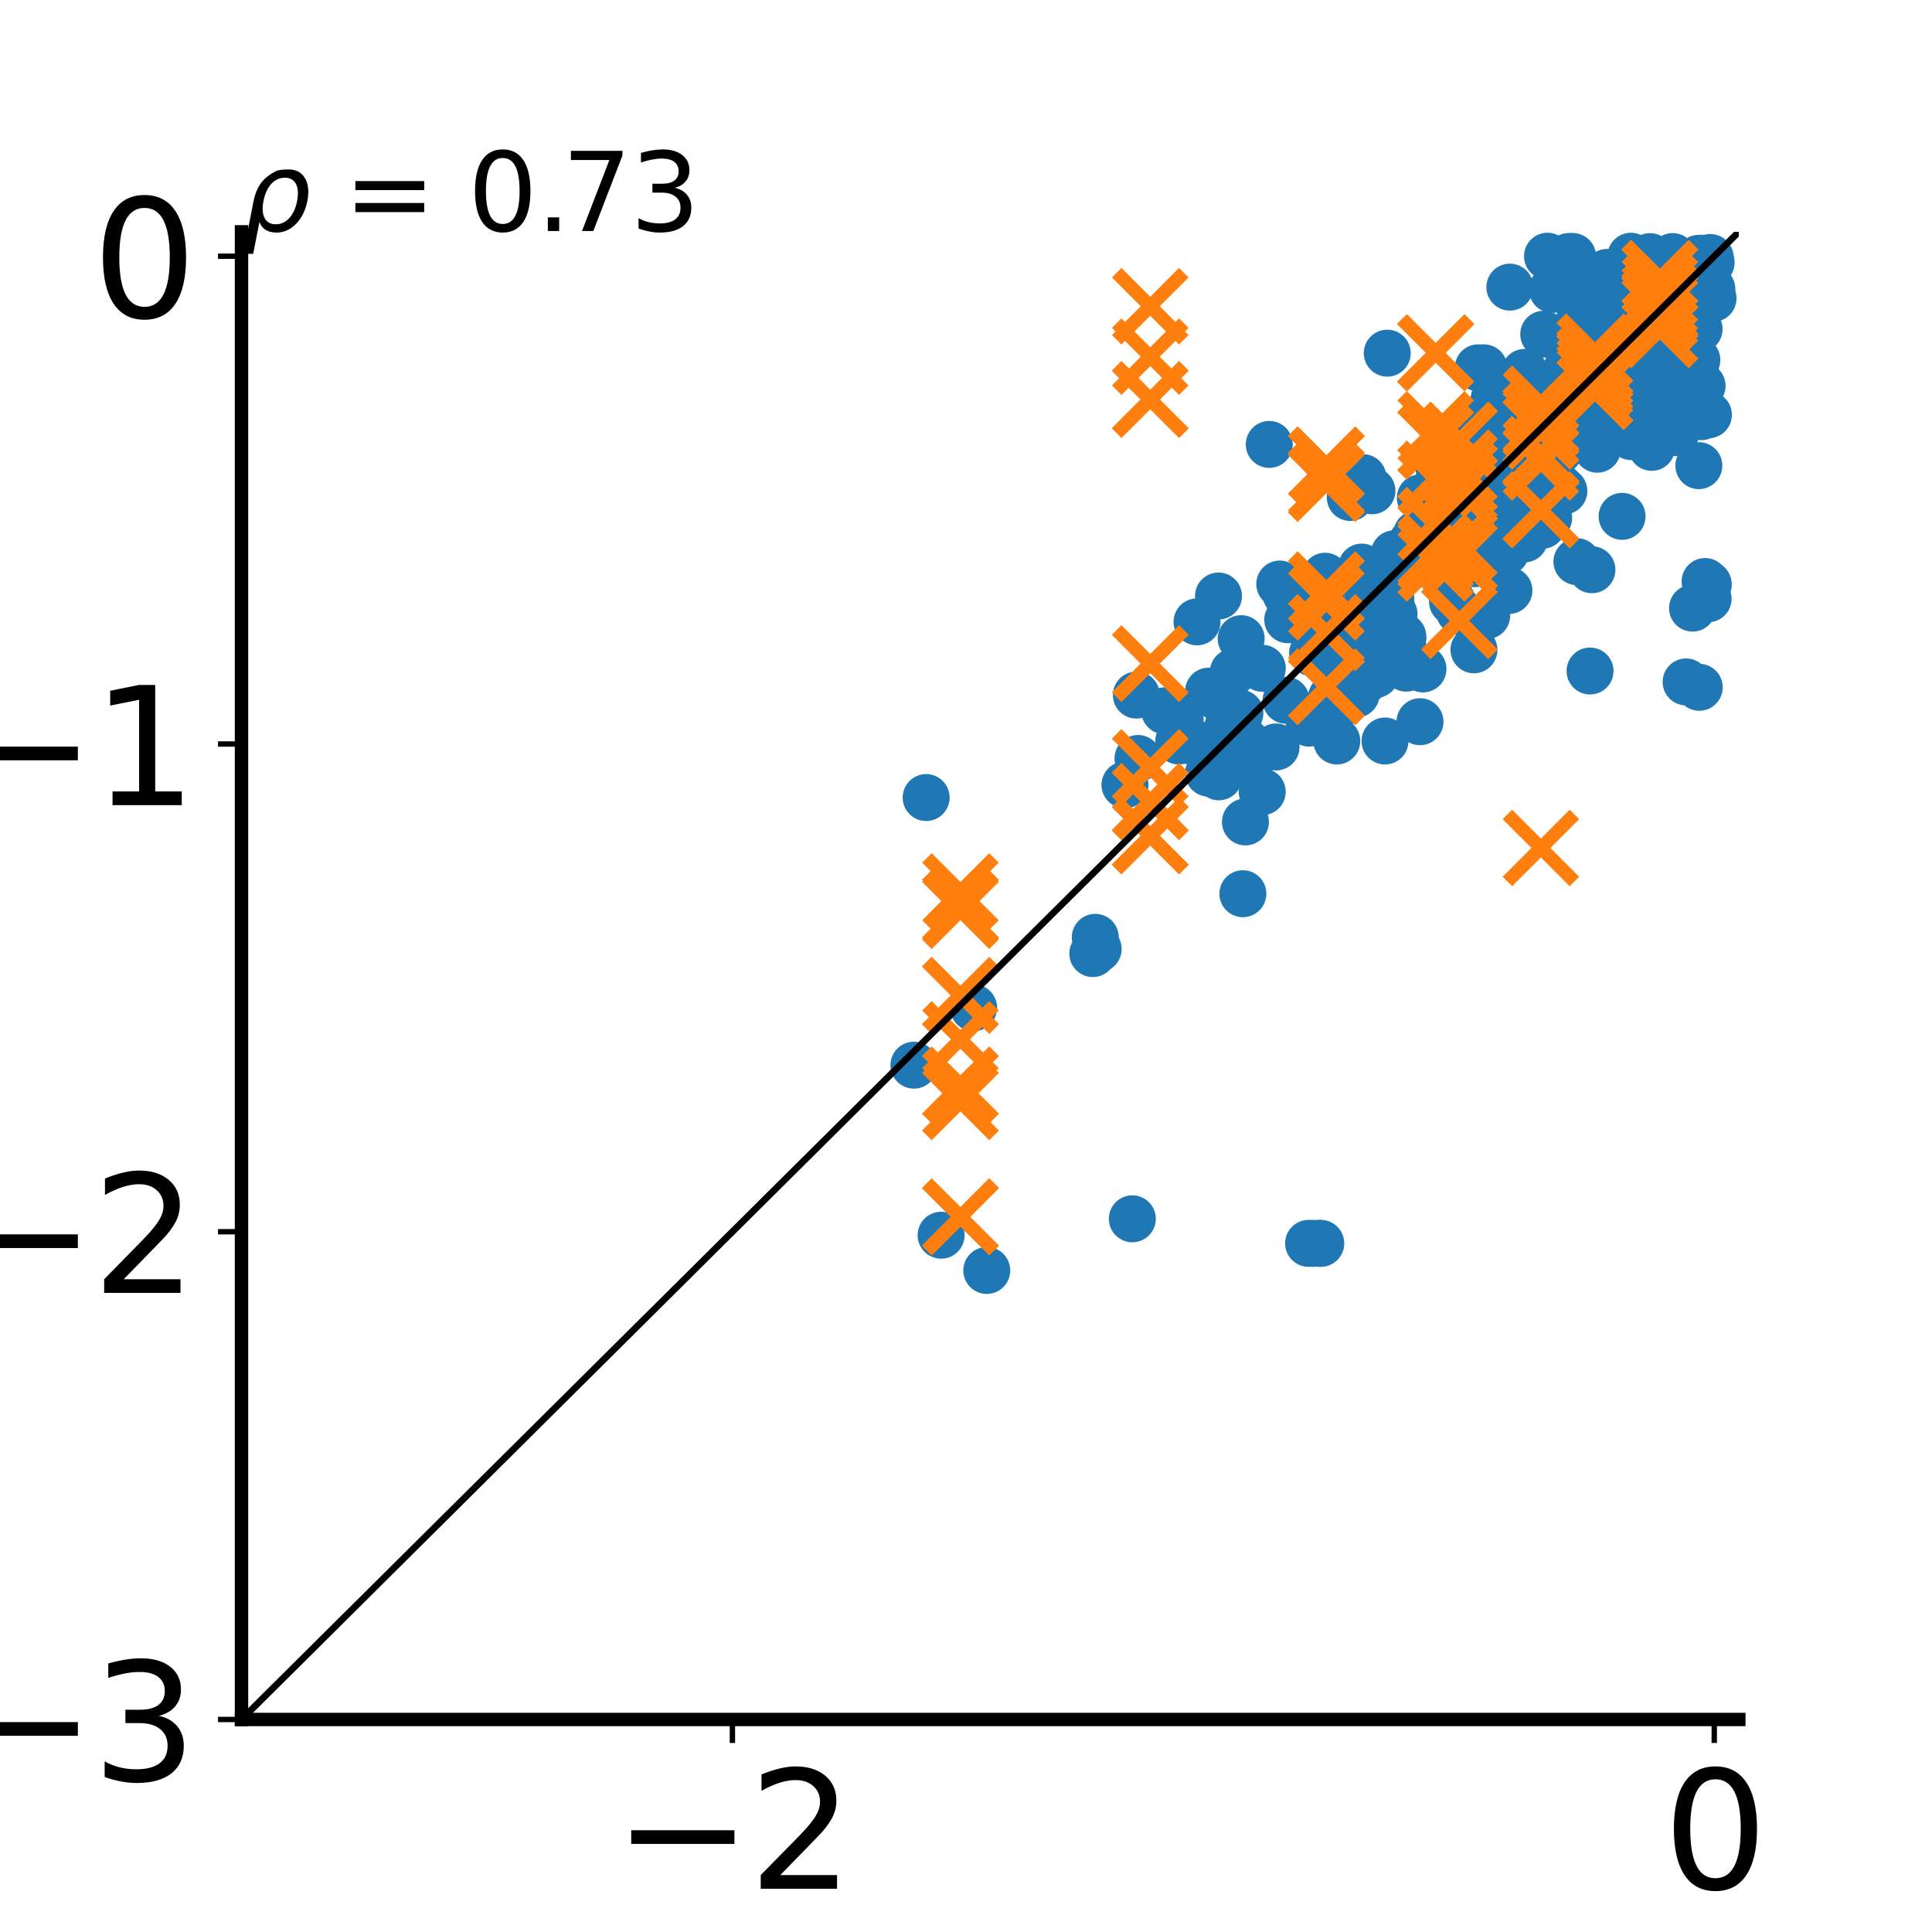 <?xml version="1.0" encoding="utf-8" standalone="no"?>
<!DOCTYPE svg PUBLIC "-//W3C//DTD SVG 1.1//EN"
  "http://www.w3.org/Graphics/SVG/1.1/DTD/svg11.dtd">
<svg xmlns:xlink="http://www.w3.org/1999/xlink" width="288pt" height="288pt" viewBox="0 0 288 288" xmlns="http://www.w3.org/2000/svg" version="1.1">
 <defs>
  <style type="text/css">*{stroke-linejoin: round; stroke-linecap: butt}</style>
 </defs>
 <g id="figure_1">
  <g id="patch_1">
   <path d="M 0 288 
L 288 288 
L 288 0 
L 0 0 
z
" style="fill: #ffffff"/>
  </g>
  <g id="axes_1">
   <g id="patch_2">
    <path d="M 36 256.32 
L 259.2 256.32 
L 259.2 34.56 
L 36 34.56 
z
" style="fill: #ffffff"/>
   </g>
   <g id="PathCollection_1">
    <defs>
     <path id="mcd81d86ffa" d="M 0 3 
C 0.796 3 1.559 2.684 2.121 2.121 
C 2.684 1.559 3 0.796 3 0 
C 3 -0.796 2.684 -1.559 2.121 -2.121 
C 1.559 -2.684 0.796 -3 0 -3 
C -0.796 -3 -1.559 -2.684 -2.121 -2.121 
C -2.684 -1.559 -3 -0.796 -3 0 
C -3 0.796 -2.684 1.559 -2.121 2.121 
C -1.559 2.684 -0.796 3 0 3 
z
" style="stroke: #1f77b4"/>
    </defs>
    <g clip-path="url(#p70586040c0)">
     <use xlink:href="#mcd81d86ffa" x="217.996" y="71.655" style="fill: #1f77b4; stroke: #1f77b4"/>
     <use xlink:href="#mcd81d86ffa" x="181.639" y="88.848" style="fill: #1f77b4; stroke: #1f77b4"/>
     <use xlink:href="#mcd81d86ffa" x="213.946" y="72.726" style="fill: #1f77b4; stroke: #1f77b4"/>
     <use xlink:href="#mcd81d86ffa" x="241.887" y="42.508" style="fill: #1f77b4; stroke: #1f77b4"/>
     <use xlink:href="#mcd81d86ffa" x="242.291" y="51.507" style="fill: #1f77b4; stroke: #1f77b4"/>
     <use xlink:href="#mcd81d86ffa" x="206.462" y="110.46" style="fill: #1f77b4; stroke: #1f77b4"/>
     <use xlink:href="#mcd81d86ffa" x="249.567" y="46.045" style="fill: #1f77b4; stroke: #1f77b4"/>
     <use xlink:href="#mcd81d86ffa" x="181.528" y="103.96" style="fill: #1f77b4; stroke: #1f77b4"/>
     <use xlink:href="#mcd81d86ffa" x="253.617" y="38.633" style="fill: #1f77b4; stroke: #1f77b4"/>
     <use xlink:href="#mcd81d86ffa" x="217.163" y="80.227" style="fill: #1f77b4; stroke: #1f77b4"/>
     <use xlink:href="#mcd81d86ffa" x="197.033" y="88.727" style="fill: #1f77b4; stroke: #1f77b4"/>
     <use xlink:href="#mcd81d86ffa" x="235.252" y="58.778" style="fill: #1f77b4; stroke: #1f77b4"/>
     <use xlink:href="#mcd81d86ffa" x="223.588" y="61.014" style="fill: #1f77b4; stroke: #1f77b4"/>
     <use xlink:href="#mcd81d86ffa" x="219.721" y="96.867" style="fill: #1f77b4; stroke: #1f77b4"/>
     <use xlink:href="#mcd81d86ffa" x="222.03" y="80.275" style="fill: #1f77b4; stroke: #1f77b4"/>
     <use xlink:href="#mcd81d86ffa" x="217.867" y="68.987" style="fill: #1f77b4; stroke: #1f77b4"/>
     <use xlink:href="#mcd81d86ffa" x="255.183" y="43.086" style="fill: #1f77b4; stroke: #1f77b4"/>
     <use xlink:href="#mcd81d86ffa" x="189.209" y="66.25" style="fill: #1f77b4; stroke: #1f77b4"/>
     <use xlink:href="#mcd81d86ffa" x="169.395" y="103.616" style="fill: #1f77b4; stroke: #1f77b4"/>
     <use xlink:href="#mcd81d86ffa" x="227.173" y="58.021" style="fill: #1f77b4; stroke: #1f77b4"/>
     <use xlink:href="#mcd81d86ffa" x="250.209" y="41.683" style="fill: #1f77b4; stroke: #1f77b4"/>
     <use xlink:href="#mcd81d86ffa" x="167.696" y="117.001" style="fill: #1f77b4; stroke: #1f77b4"/>
     <use xlink:href="#mcd81d86ffa" x="198.479" y="103.967" style="fill: #1f77b4; stroke: #1f77b4"/>
     <use xlink:href="#mcd81d86ffa" x="184.699" y="110.46" style="fill: #1f77b4; stroke: #1f77b4"/>
     <use xlink:href="#mcd81d86ffa" x="191.961" y="92.382" style="fill: #1f77b4; stroke: #1f77b4"/>
     <use xlink:href="#mcd81d86ffa" x="251.86" y="44.532" style="fill: #1f77b4; stroke: #1f77b4"/>
     <use xlink:href="#mcd81d86ffa" x="244.398" y="54.774" style="fill: #1f77b4; stroke: #1f77b4"/>
     <use xlink:href="#mcd81d86ffa" x="229.407" y="74.434" style="fill: #1f77b4; stroke: #1f77b4"/>
     <use xlink:href="#mcd81d86ffa" x="237.71" y="53.454" style="fill: #1f77b4; stroke: #1f77b4"/>
     <use xlink:href="#mcd81d86ffa" x="243.522" y="48.285" style="fill: #1f77b4; stroke: #1f77b4"/>
     <use xlink:href="#mcd81d86ffa" x="247.781" y="49.505" style="fill: #1f77b4; stroke: #1f77b4"/>
     <use xlink:href="#mcd81d86ffa" x="236.024" y="56.459" style="fill: #1f77b4; stroke: #1f77b4"/>
     <use xlink:href="#mcd81d86ffa" x="244.392" y="48.19" style="fill: #1f77b4; stroke: #1f77b4"/>
     <use xlink:href="#mcd81d86ffa" x="222.82" y="78.499" style="fill: #1f77b4; stroke: #1f77b4"/>
     <use xlink:href="#mcd81d86ffa" x="229.94" y="78.293" style="fill: #1f77b4; stroke: #1f77b4"/>
     <use xlink:href="#mcd81d86ffa" x="206.824" y="97.562" style="fill: #1f77b4; stroke: #1f77b4"/>
     <use xlink:href="#mcd81d86ffa" x="234.244" y="57.883" style="fill: #1f77b4; stroke: #1f77b4"/>
     <use xlink:href="#mcd81d86ffa" x="244.735" y="58.552" style="fill: #1f77b4; stroke: #1f77b4"/>
     <use xlink:href="#mcd81d86ffa" x="230.397" y="61.252" style="fill: #1f77b4; stroke: #1f77b4"/>
     <use xlink:href="#mcd81d86ffa" x="140.29" y="184.131" style="fill: #1f77b4; stroke: #1f77b4"/>
     <use xlink:href="#mcd81d86ffa" x="209.614" y="99.599" style="fill: #1f77b4; stroke: #1f77b4"/>
     <use xlink:href="#mcd81d86ffa" x="232.399" y="67.206" style="fill: #1f77b4; stroke: #1f77b4"/>
     <use xlink:href="#mcd81d86ffa" x="233.543" y="55.105" style="fill: #1f77b4; stroke: #1f77b4"/>
     <use xlink:href="#mcd81d86ffa" x="249.515" y="45.622" style="fill: #1f77b4; stroke: #1f77b4"/>
     <use xlink:href="#mcd81d86ffa" x="224.922" y="61.414" style="fill: #1f77b4; stroke: #1f77b4"/>
     <use xlink:href="#mcd81d86ffa" x="242.644" y="48.222" style="fill: #1f77b4; stroke: #1f77b4"/>
     <use xlink:href="#mcd81d86ffa" x="195.168" y="107.799" style="fill: #1f77b4; stroke: #1f77b4"/>
     <use xlink:href="#mcd81d86ffa" x="169.635" y="113.062" style="fill: #1f77b4; stroke: #1f77b4"/>
     <use xlink:href="#mcd81d86ffa" x="220.482" y="68.861" style="fill: #1f77b4; stroke: #1f77b4"/>
     <use xlink:href="#mcd81d86ffa" x="185.019" y="95.205" style="fill: #1f77b4; stroke: #1f77b4"/>
     <use xlink:href="#mcd81d86ffa" x="239.251" y="57.023" style="fill: #1f77b4; stroke: #1f77b4"/>
     <use xlink:href="#mcd81d86ffa" x="247.43" y="61.809" style="fill: #1f77b4; stroke: #1f77b4"/>
     <use xlink:href="#mcd81d86ffa" x="252.068" y="45.042" style="fill: #1f77b4; stroke: #1f77b4"/>
     <use xlink:href="#mcd81d86ffa" x="236.904" y="58.736" style="fill: #1f77b4; stroke: #1f77b4"/>
     <use xlink:href="#mcd81d86ffa" x="250.239" y="42.216" style="fill: #1f77b4; stroke: #1f77b4"/>
     <use xlink:href="#mcd81d86ffa" x="222.432" y="69.827" style="fill: #1f77b4; stroke: #1f77b4"/>
     <use xlink:href="#mcd81d86ffa" x="237.997" y="53.74" style="fill: #1f77b4; stroke: #1f77b4"/>
     <use xlink:href="#mcd81d86ffa" x="241.722" y="49.644" style="fill: #1f77b4; stroke: #1f77b4"/>
     <use xlink:href="#mcd81d86ffa" x="247.852" y="45.72" style="fill: #1f77b4; stroke: #1f77b4"/>
     <use xlink:href="#mcd81d86ffa" x="230.021" y="76.344" style="fill: #1f77b4; stroke: #1f77b4"/>
     <use xlink:href="#mcd81d86ffa" x="175.717" y="110.46" style="fill: #1f77b4; stroke: #1f77b4"/>
     <use xlink:href="#mcd81d86ffa" x="181.747" y="110.46" style="fill: #1f77b4; stroke: #1f77b4"/>
     <use xlink:href="#mcd81d86ffa" x="207.721" y="86.309" style="fill: #1f77b4; stroke: #1f77b4"/>
     <use xlink:href="#mcd81d86ffa" x="248.083" y="47.303" style="fill: #1f77b4; stroke: #1f77b4"/>
     <use xlink:href="#mcd81d86ffa" x="217.138" y="80.227" style="fill: #1f77b4; stroke: #1f77b4"/>
     <use xlink:href="#mcd81d86ffa" x="238.999" y="60.532" style="fill: #1f77b4; stroke: #1f77b4"/>
     <use xlink:href="#mcd81d86ffa" x="230.153" y="73.664" style="fill: #1f77b4; stroke: #1f77b4"/>
     <use xlink:href="#mcd81d86ffa" x="224.013" y="64.653" style="fill: #1f77b4; stroke: #1f77b4"/>
     <use xlink:href="#mcd81d86ffa" x="237.467" y="58.588" style="fill: #1f77b4; stroke: #1f77b4"/>
     <use xlink:href="#mcd81d86ffa" x="229.982" y="71.197" style="fill: #1f77b4; stroke: #1f77b4"/>
     <use xlink:href="#mcd81d86ffa" x="216.873" y="75.675" style="fill: #1f77b4; stroke: #1f77b4"/>
     <use xlink:href="#mcd81d86ffa" x="233.49" y="55.157" style="fill: #1f77b4; stroke: #1f77b4"/>
     <use xlink:href="#mcd81d86ffa" x="240.96" y="54.555" style="fill: #1f77b4; stroke: #1f77b4"/>
     <use xlink:href="#mcd81d86ffa" x="249.883" y="45.538" style="fill: #1f77b4; stroke: #1f77b4"/>
     <use xlink:href="#mcd81d86ffa" x="233.864" y="38.242" style="fill: #1f77b4; stroke: #1f77b4"/>
     <use xlink:href="#mcd81d86ffa" x="184.834" y="106.291" style="fill: #1f77b4; stroke: #1f77b4"/>
     <use xlink:href="#mcd81d86ffa" x="229.381" y="71.289" style="fill: #1f77b4; stroke: #1f77b4"/>
     <use xlink:href="#mcd81d86ffa" x="234.425" y="38.231" style="fill: #1f77b4; stroke: #1f77b4"/>
     <use xlink:href="#mcd81d86ffa" x="223.246" y="66.981" style="fill: #1f77b4; stroke: #1f77b4"/>
     <use xlink:href="#mcd81d86ffa" x="232.426" y="64.966" style="fill: #1f77b4; stroke: #1f77b4"/>
     <use xlink:href="#mcd81d86ffa" x="221.147" y="63.388" style="fill: #1f77b4; stroke: #1f77b4"/>
     <use xlink:href="#mcd81d86ffa" x="247.59" y="42.722" style="fill: #1f77b4; stroke: #1f77b4"/>
     <use xlink:href="#mcd81d86ffa" x="227.307" y="69.759" style="fill: #1f77b4; stroke: #1f77b4"/>
     <use xlink:href="#mcd81d86ffa" x="246.351" y="47.406" style="fill: #1f77b4; stroke: #1f77b4"/>
     <use xlink:href="#mcd81d86ffa" x="220.361" y="54.828" style="fill: #1f77b4; stroke: #1f77b4"/>
     <use xlink:href="#mcd81d86ffa" x="147.096" y="189.387" style="fill: #1f77b4; stroke: #1f77b4"/>
     <use xlink:href="#mcd81d86ffa" x="222.022" y="81.76" style="fill: #1f77b4; stroke: #1f77b4"/>
     <use xlink:href="#mcd81d86ffa" x="204.22" y="95.243" style="fill: #1f77b4; stroke: #1f77b4"/>
     <use xlink:href="#mcd81d86ffa" x="228.63" y="72.635" style="fill: #1f77b4; stroke: #1f77b4"/>
     <use xlink:href="#mcd81d86ffa" x="203.179" y="71.2" style="fill: #1f77b4; stroke: #1f77b4"/>
     <use xlink:href="#mcd81d86ffa" x="185.273" y="133.223" style="fill: #1f77b4; stroke: #1f77b4"/>
     <use xlink:href="#mcd81d86ffa" x="174.038" y="351.394" style="fill: #1f77b4; stroke: #1f77b4"/>
     <use xlink:href="#mcd81d86ffa" x="197.526" y="85.898" style="fill: #1f77b4; stroke: #1f77b4"/>
     <use xlink:href="#mcd81d86ffa" x="233.185" y="63.404" style="fill: #1f77b4; stroke: #1f77b4"/>
     <use xlink:href="#mcd81d86ffa" x="247.954" y="49.255" style="fill: #1f77b4; stroke: #1f77b4"/>
     <use xlink:href="#mcd81d86ffa" x="228.717" y="72.544" style="fill: #1f77b4; stroke: #1f77b4"/>
     <use xlink:href="#mcd81d86ffa" x="239.999" y="50.962" style="fill: #1f77b4; stroke: #1f77b4"/>
     <use xlink:href="#mcd81d86ffa" x="228.725" y="64.721" style="fill: #1f77b4; stroke: #1f77b4"/>
     <use xlink:href="#mcd81d86ffa" x="241.235" y="54.996" style="fill: #1f77b4; stroke: #1f77b4"/>
     <use xlink:href="#mcd81d86ffa" x="240.733" y="56.498" style="fill: #1f77b4; stroke: #1f77b4"/>
     <use xlink:href="#mcd81d86ffa" x="225.739" y="70.23" style="fill: #1f77b4; stroke: #1f77b4"/>
     <use xlink:href="#mcd81d86ffa" x="243.691" y="52.622" style="fill: #1f77b4; stroke: #1f77b4"/>
     <use xlink:href="#mcd81d86ffa" x="235.221" y="57.925" style="fill: #1f77b4; stroke: #1f77b4"/>
     <use xlink:href="#mcd81d86ffa" x="251.196" y="46.583" style="fill: #1f77b4; stroke: #1f77b4"/>
     <use xlink:href="#mcd81d86ffa" x="201.611" y="92.634" style="fill: #1f77b4; stroke: #1f77b4"/>
     <use xlink:href="#mcd81d86ffa" x="237.963" y="56.582" style="fill: #1f77b4; stroke: #1f77b4"/>
     <use xlink:href="#mcd81d86ffa" x="240.78" y="56.303" style="fill: #1f77b4; stroke: #1f77b4"/>
     <use xlink:href="#mcd81d86ffa" x="223.112" y="71.235" style="fill: #1f77b4; stroke: #1f77b4"/>
     <use xlink:href="#mcd81d86ffa" x="138.06" y="118.891" style="fill: #1f77b4; stroke: #1f77b4"/>
     <use xlink:href="#mcd81d86ffa" x="219.065" y="68.065" style="fill: #1f77b4; stroke: #1f77b4"/>
     <use xlink:href="#mcd81d86ffa" x="178.439" y="92.699" style="fill: #1f77b4; stroke: #1f77b4"/>
     <use xlink:href="#mcd81d86ffa" x="245.29" y="43.15" style="fill: #1f77b4; stroke: #1f77b4"/>
     <use xlink:href="#mcd81d86ffa" x="211.677" y="107.585" style="fill: #1f77b4; stroke: #1f77b4"/>
     <use xlink:href="#mcd81d86ffa" x="217.944" y="79.335" style="fill: #1f77b4; stroke: #1f77b4"/>
     <use xlink:href="#mcd81d86ffa" x="222.675" y="66.89" style="fill: #1f77b4; stroke: #1f77b4"/>
     <use xlink:href="#mcd81d86ffa" x="249.15" y="54.483" style="fill: #1f77b4; stroke: #1f77b4"/>
     <use xlink:href="#mcd81d86ffa" x="180.163" y="103.031" style="fill: #1f77b4; stroke: #1f77b4"/>
     <use xlink:href="#mcd81d86ffa" x="244.536" y="54.94" style="fill: #1f77b4; stroke: #1f77b4"/>
     <use xlink:href="#mcd81d86ffa" x="249.813" y="64.494" style="fill: #1f77b4; stroke: #1f77b4"/>
     <use xlink:href="#mcd81d86ffa" x="224.529" y="68.659" style="fill: #1f77b4; stroke: #1f77b4"/>
     <use xlink:href="#mcd81d86ffa" x="228.036" y="63.987" style="fill: #1f77b4; stroke: #1f77b4"/>
     <use xlink:href="#mcd81d86ffa" x="227.999" y="60.055" style="fill: #1f77b4; stroke: #1f77b4"/>
     <use xlink:href="#mcd81d86ffa" x="227.22" y="64.785" style="fill: #1f77b4; stroke: #1f77b4"/>
     <use xlink:href="#mcd81d86ffa" x="249.769" y="49.072" style="fill: #1f77b4; stroke: #1f77b4"/>
     <use xlink:href="#mcd81d86ffa" x="247.278" y="52.295" style="fill: #1f77b4; stroke: #1f77b4"/>
     <use xlink:href="#mcd81d86ffa" x="233.726" y="40.222" style="fill: #1f77b4; stroke: #1f77b4"/>
     <use xlink:href="#mcd81d86ffa" x="247.45" y="49.815" style="fill: #1f77b4; stroke: #1f77b4"/>
     <use xlink:href="#mcd81d86ffa" x="245.383" y="53.088" style="fill: #1f77b4; stroke: #1f77b4"/>
     <use xlink:href="#mcd81d86ffa" x="221.196" y="54.828" style="fill: #1f77b4; stroke: #1f77b4"/>
     <use xlink:href="#mcd81d86ffa" x="183.84" y="100.191" style="fill: #1f77b4; stroke: #1f77b4"/>
     <use xlink:href="#mcd81d86ffa" x="206.796" y="52.645" style="fill: #1f77b4; stroke: #1f77b4"/>
     <use xlink:href="#mcd81d86ffa" x="233.645" y="59.144" style="fill: #1f77b4; stroke: #1f77b4"/>
     <use xlink:href="#mcd81d86ffa" x="237.142" y="64.897" style="fill: #1f77b4; stroke: #1f77b4"/>
     <use xlink:href="#mcd81d86ffa" x="195.319" y="93.461" style="fill: #1f77b4; stroke: #1f77b4"/>
     <use xlink:href="#mcd81d86ffa" x="248.44" y="61.058" style="fill: #1f77b4; stroke: #1f77b4"/>
     <use xlink:href="#mcd81d86ffa" x="204.468" y="95.243" style="fill: #1f77b4; stroke: #1f77b4"/>
     <use xlink:href="#mcd81d86ffa" x="229.958" y="64.822" style="fill: #1f77b4; stroke: #1f77b4"/>
     <use xlink:href="#mcd81d86ffa" x="254.176" y="86.684" style="fill: #1f77b4; stroke: #1f77b4"/>
     <use xlink:href="#mcd81d86ffa" x="216.528" y="89.701" style="fill: #1f77b4; stroke: #1f77b4"/>
     <use xlink:href="#mcd81d86ffa" x="185.663" y="110.46" style="fill: #1f77b4; stroke: #1f77b4"/>
     <use xlink:href="#mcd81d86ffa" x="252.707" y="58.634" style="fill: #1f77b4; stroke: #1f77b4"/>
     <use xlink:href="#mcd81d86ffa" x="215.588" y="87.078" style="fill: #1f77b4; stroke: #1f77b4"/>
     <use xlink:href="#mcd81d86ffa" x="245.947" y="38.253" style="fill: #1f77b4; stroke: #1f77b4"/>
     <use xlink:href="#mcd81d86ffa" x="252.025" y="48.918" style="fill: #1f77b4; stroke: #1f77b4"/>
     <use xlink:href="#mcd81d86ffa" x="180.16" y="115.25" style="fill: #1f77b4; stroke: #1f77b4"/>
     <use xlink:href="#mcd81d86ffa" x="241.847" y="56.765" style="fill: #1f77b4; stroke: #1f77b4"/>
     <use xlink:href="#mcd81d86ffa" x="251.964" y="47.517" style="fill: #1f77b4; stroke: #1f77b4"/>
     <use xlink:href="#mcd81d86ffa" x="242.863" y="47.221" style="fill: #1f77b4; stroke: #1f77b4"/>
     <use xlink:href="#mcd81d86ffa" x="253.625" y="38.487" style="fill: #1f77b4; stroke: #1f77b4"/>
     <use xlink:href="#mcd81d86ffa" x="202.988" y="84.534" style="fill: #1f77b4; stroke: #1f77b4"/>
     <use xlink:href="#mcd81d86ffa" x="163.707" y="141.463" style="fill: #1f77b4; stroke: #1f77b4"/>
     <use xlink:href="#mcd81d86ffa" x="227.627" y="77.592" style="fill: #1f77b4; stroke: #1f77b4"/>
     <use xlink:href="#mcd81d86ffa" x="237.959" y="58.224" style="fill: #1f77b4; stroke: #1f77b4"/>
     <use xlink:href="#mcd81d86ffa" x="237.081" y="61.972" style="fill: #1f77b4; stroke: #1f77b4"/>
     <use xlink:href="#mcd81d86ffa" x="215.386" y="66.662" style="fill: #1f77b4; stroke: #1f77b4"/>
     <use xlink:href="#mcd81d86ffa" x="245.429" y="49.854" style="fill: #1f77b4; stroke: #1f77b4"/>
     <use xlink:href="#mcd81d86ffa" x="232.232" y="64.057" style="fill: #1f77b4; stroke: #1f77b4"/>
     <use xlink:href="#mcd81d86ffa" x="199.051" y="97.35" style="fill: #1f77b4; stroke: #1f77b4"/>
     <use xlink:href="#mcd81d86ffa" x="235.551" y="47.256" style="fill: #1f77b4; stroke: #1f77b4"/>
     <use xlink:href="#mcd81d86ffa" x="204.511" y="73.164" style="fill: #1f77b4; stroke: #1f77b4"/>
     <use xlink:href="#mcd81d86ffa" x="249.99" y="49.952" style="fill: #1f77b4; stroke: #1f77b4"/>
     <use xlink:href="#mcd81d86ffa" x="214.059" y="74.141" style="fill: #1f77b4; stroke: #1f77b4"/>
     <use xlink:href="#mcd81d86ffa" x="237.223" y="61.715" style="fill: #1f77b4; stroke: #1f77b4"/>
     <use xlink:href="#mcd81d86ffa" x="245.892" y="38.816" style="fill: #1f77b4; stroke: #1f77b4"/>
     <use xlink:href="#mcd81d86ffa" x="227.933" y="63.768" style="fill: #1f77b4; stroke: #1f77b4"/>
     <use xlink:href="#mcd81d86ffa" x="228.375" y="65.259" style="fill: #1f77b4; stroke: #1f77b4"/>
     <use xlink:href="#mcd81d86ffa" x="245.017" y="49.443" style="fill: #1f77b4; stroke: #1f77b4"/>
     <use xlink:href="#mcd81d86ffa" x="224.697" y="63.64" style="fill: #1f77b4; stroke: #1f77b4"/>
     <use xlink:href="#mcd81d86ffa" x="216.393" y="76.077" style="fill: #1f77b4; stroke: #1f77b4"/>
     <use xlink:href="#mcd81d86ffa" x="248.772" y="44.096" style="fill: #1f77b4; stroke: #1f77b4"/>
     <use xlink:href="#mcd81d86ffa" x="207.808" y="91.528" style="fill: #1f77b4; stroke: #1f77b4"/>
     <use xlink:href="#mcd81d86ffa" x="251.512" y="41.695" style="fill: #1f77b4; stroke: #1f77b4"/>
     <use xlink:href="#mcd81d86ffa" x="196.577" y="97.35" style="fill: #1f77b4; stroke: #1f77b4"/>
     <use xlink:href="#mcd81d86ffa" x="211.725" y="74.216" style="fill: #1f77b4; stroke: #1f77b4"/>
     <use xlink:href="#mcd81d86ffa" x="249.344" y="38.247" style="fill: #1f77b4; stroke: #1f77b4"/>
     <use xlink:href="#mcd81d86ffa" x="246.536" y="55.918" style="fill: #1f77b4; stroke: #1f77b4"/>
     <use xlink:href="#mcd81d86ffa" x="139.027" y="525.979" style="fill: #1f77b4; stroke: #1f77b4"/>
     <use xlink:href="#mcd81d86ffa" x="202.874" y="91.63" style="fill: #1f77b4; stroke: #1f77b4"/>
     <use xlink:href="#mcd81d86ffa" x="243.111" y="38.198" style="fill: #1f77b4; stroke: #1f77b4"/>
     <use xlink:href="#mcd81d86ffa" x="222.719" y="59.476" style="fill: #1f77b4; stroke: #1f77b4"/>
     <use xlink:href="#mcd81d86ffa" x="175.425" y="105.962" style="fill: #1f77b4; stroke: #1f77b4"/>
     <use xlink:href="#mcd81d86ffa" x="219.833" y="84.03" style="fill: #1f77b4; stroke: #1f77b4"/>
     <use xlink:href="#mcd81d86ffa" x="209.112" y="94.879" style="fill: #1f77b4; stroke: #1f77b4"/>
     <use xlink:href="#mcd81d86ffa" x="246.985" y="52.573" style="fill: #1f77b4; stroke: #1f77b4"/>
     <use xlink:href="#mcd81d86ffa" x="225.071" y="42.802" style="fill: #1f77b4; stroke: #1f77b4"/>
     <use xlink:href="#mcd81d86ffa" x="227.43" y="65.975" style="fill: #1f77b4; stroke: #1f77b4"/>
     <use xlink:href="#mcd81d86ffa" x="211.203" y="79.57" style="fill: #1f77b4; stroke: #1f77b4"/>
     <use xlink:href="#mcd81d86ffa" x="223.583" y="73.217" style="fill: #1f77b4; stroke: #1f77b4"/>
     <use xlink:href="#mcd81d86ffa" x="226.997" y="79.785" style="fill: #1f77b4; stroke: #1f77b4"/>
     <use xlink:href="#mcd81d86ffa" x="229.052" y="67.759" style="fill: #1f77b4; stroke: #1f77b4"/>
     <use xlink:href="#mcd81d86ffa" x="235.721" y="60.233" style="fill: #1f77b4; stroke: #1f77b4"/>
     <use xlink:href="#mcd81d86ffa" x="250.836" y="47.263" style="fill: #1f77b4; stroke: #1f77b4"/>
     <use xlink:href="#mcd81d86ffa" x="198.193" y="97.35" style="fill: #1f77b4; stroke: #1f77b4"/>
     <use xlink:href="#mcd81d86ffa" x="239.409" y="54.081" style="fill: #1f77b4; stroke: #1f77b4"/>
     <use xlink:href="#mcd81d86ffa" x="173.626" y="105.962" style="fill: #1f77b4; stroke: #1f77b4"/>
     <use xlink:href="#mcd81d86ffa" x="244.237" y="42.592" style="fill: #1f77b4; stroke: #1f77b4"/>
     <use xlink:href="#mcd81d86ffa" x="215.196" y="75.903" style="fill: #1f77b4; stroke: #1f77b4"/>
     <use xlink:href="#mcd81d86ffa" x="234.971" y="65.652" style="fill: #1f77b4; stroke: #1f77b4"/>
     <use xlink:href="#mcd81d86ffa" x="252.433" y="42.235" style="fill: #1f77b4; stroke: #1f77b4"/>
     <use xlink:href="#mcd81d86ffa" x="196.887" y="185.346" style="fill: #1f77b4; stroke: #1f77b4"/>
     <use xlink:href="#mcd81d86ffa" x="231.411" y="43.146" style="fill: #1f77b4; stroke: #1f77b4"/>
     <use xlink:href="#mcd81d86ffa" x="254.937" y="38.384" style="fill: #1f77b4; stroke: #1f77b4"/>
     <use xlink:href="#mcd81d86ffa" x="240.63" y="51.041" style="fill: #1f77b4; stroke: #1f77b4"/>
     <use xlink:href="#mcd81d86ffa" x="253.285" y="49.055" style="fill: #1f77b4; stroke: #1f77b4"/>
     <use xlink:href="#mcd81d86ffa" x="249.853" y="44.168" style="fill: #1f77b4; stroke: #1f77b4"/>
     <use xlink:href="#mcd81d86ffa" x="254.564" y="87.04" style="fill: #1f77b4; stroke: #1f77b4"/>
     <use xlink:href="#mcd81d86ffa" x="249.917" y="44.295" style="fill: #1f77b4; stroke: #1f77b4"/>
     <use xlink:href="#mcd81d86ffa" x="222.658" y="72.187" style="fill: #1f77b4; stroke: #1f77b4"/>
     <use xlink:href="#mcd81d86ffa" x="231.301" y="58.176" style="fill: #1f77b4; stroke: #1f77b4"/>
     <use xlink:href="#mcd81d86ffa" x="230.683" y="38.196" style="fill: #1f77b4; stroke: #1f77b4"/>
     <use xlink:href="#mcd81d86ffa" x="219.267" y="67.519" style="fill: #1f77b4; stroke: #1f77b4"/>
     <use xlink:href="#mcd81d86ffa" x="224.454" y="70.583" style="fill: #1f77b4; stroke: #1f77b4"/>
     <use xlink:href="#mcd81d86ffa" x="254.626" y="89.26" style="fill: #1f77b4; stroke: #1f77b4"/>
     <use xlink:href="#mcd81d86ffa" x="217.533" y="77.672" style="fill: #1f77b4; stroke: #1f77b4"/>
     <use xlink:href="#mcd81d86ffa" x="233.155" y="60.452" style="fill: #1f77b4; stroke: #1f77b4"/>
     <use xlink:href="#mcd81d86ffa" x="227.704" y="71.063" style="fill: #1f77b4; stroke: #1f77b4"/>
     <use xlink:href="#mcd81d86ffa" x="221.087" y="70.98" style="fill: #1f77b4; stroke: #1f77b4"/>
     <use xlink:href="#mcd81d86ffa" x="232.938" y="64.566" style="fill: #1f77b4; stroke: #1f77b4"/>
     <use xlink:href="#mcd81d86ffa" x="215.448" y="78.256" style="fill: #1f77b4; stroke: #1f77b4"/>
     <use xlink:href="#mcd81d86ffa" x="195.793" y="185.346" style="fill: #1f77b4; stroke: #1f77b4"/>
     <use xlink:href="#mcd81d86ffa" x="243.415" y="53.117" style="fill: #1f77b4; stroke: #1f77b4"/>
     <use xlink:href="#mcd81d86ffa" x="136.237" y="158.784" style="fill: #1f77b4; stroke: #1f77b4"/>
     <use xlink:href="#mcd81d86ffa" x="248.96" y="50.02" style="fill: #1f77b4; stroke: #1f77b4"/>
     <use xlink:href="#mcd81d86ffa" x="203.78" y="101.212" style="fill: #1f77b4; stroke: #1f77b4"/>
     <use xlink:href="#mcd81d86ffa" x="240.778" y="53.409" style="fill: #1f77b4; stroke: #1f77b4"/>
     <use xlink:href="#mcd81d86ffa" x="220.373" y="75.891" style="fill: #1f77b4; stroke: #1f77b4"/>
     <use xlink:href="#mcd81d86ffa" x="203.911" y="94.724" style="fill: #1f77b4; stroke: #1f77b4"/>
     <use xlink:href="#mcd81d86ffa" x="233.778" y="61.213" style="fill: #1f77b4; stroke: #1f77b4"/>
     <use xlink:href="#mcd81d86ffa" x="218.951" y="68.705" style="fill: #1f77b4; stroke: #1f77b4"/>
     <use xlink:href="#mcd81d86ffa" x="205.162" y="96.144" style="fill: #1f77b4; stroke: #1f77b4"/>
     <use xlink:href="#mcd81d86ffa" x="145.136" y="150.227" style="fill: #1f77b4; stroke: #1f77b4"/>
     <use xlink:href="#mcd81d86ffa" x="168.796" y="181.686" style="fill: #1f77b4; stroke: #1f77b4"/>
     <use xlink:href="#mcd81d86ffa" x="236.255" y="52.862" style="fill: #1f77b4; stroke: #1f77b4"/>
     <use xlink:href="#mcd81d86ffa" x="195.069" y="185.346" style="fill: #1f77b4; stroke: #1f77b4"/>
     <use xlink:href="#mcd81d86ffa" x="229.729" y="70.331" style="fill: #1f77b4; stroke: #1f77b4"/>
     <use xlink:href="#mcd81d86ffa" x="255.078" y="39.13" style="fill: #1f77b4; stroke: #1f77b4"/>
     <use xlink:href="#mcd81d86ffa" x="253.633" y="62.111" style="fill: #1f77b4; stroke: #1f77b4"/>
     <use xlink:href="#mcd81d86ffa" x="219.387" y="76.434" style="fill: #1f77b4; stroke: #1f77b4"/>
     <use xlink:href="#mcd81d86ffa" x="251.131" y="51.693" style="fill: #1f77b4; stroke: #1f77b4"/>
     <use xlink:href="#mcd81d86ffa" x="229.261" y="61.908" style="fill: #1f77b4; stroke: #1f77b4"/>
     <use xlink:href="#mcd81d86ffa" x="244.047" y="53.892" style="fill: #1f77b4; stroke: #1f77b4"/>
     <use xlink:href="#mcd81d86ffa" x="237.74" y="58.458" style="fill: #1f77b4; stroke: #1f77b4"/>
     <use xlink:href="#mcd81d86ffa" x="181.08" y="114.48" style="fill: #1f77b4; stroke: #1f77b4"/>
     <use xlink:href="#mcd81d86ffa" x="238.321" y="55.585" style="fill: #1f77b4; stroke: #1f77b4"/>
     <use xlink:href="#mcd81d86ffa" x="252.012" y="44.282" style="fill: #1f77b4; stroke: #1f77b4"/>
     <use xlink:href="#mcd81d86ffa" x="215.45" y="72.821" style="fill: #1f77b4; stroke: #1f77b4"/>
     <use xlink:href="#mcd81d86ffa" x="185.655" y="122.526" style="fill: #1f77b4; stroke: #1f77b4"/>
     <use xlink:href="#mcd81d86ffa" x="233.634" y="58.824" style="fill: #1f77b4; stroke: #1f77b4"/>
     <use xlink:href="#mcd81d86ffa" x="132.94" y="420.492" style="fill: #1f77b4; stroke: #1f77b4"/>
     <use xlink:href="#mcd81d86ffa" x="245.866" y="50.6" style="fill: #1f77b4; stroke: #1f77b4"/>
     <use xlink:href="#mcd81d86ffa" x="255.359" y="44.475" style="fill: #1f77b4; stroke: #1f77b4"/>
     <use xlink:href="#mcd81d86ffa" x="214.868" y="78.265" style="fill: #1f77b4; stroke: #1f77b4"/>
     <use xlink:href="#mcd81d86ffa" x="227.266" y="55.514" style="fill: #1f77b4; stroke: #1f77b4"/>
     <use xlink:href="#mcd81d86ffa" x="191.684" y="88.542" style="fill: #1f77b4; stroke: #1f77b4"/>
     <use xlink:href="#mcd81d86ffa" x="244.808" y="64.514" style="fill: #1f77b4; stroke: #1f77b4"/>
     <use xlink:href="#mcd81d86ffa" x="207.331" y="89.346" style="fill: #1f77b4; stroke: #1f77b4"/>
     <use xlink:href="#mcd81d86ffa" x="248.822" y="40.665" style="fill: #1f77b4; stroke: #1f77b4"/>
     <use xlink:href="#mcd81d86ffa" x="225.729" y="67.471" style="fill: #1f77b4; stroke: #1f77b4"/>
     <use xlink:href="#mcd81d86ffa" x="233.56" y="65.228" style="fill: #1f77b4; stroke: #1f77b4"/>
     <use xlink:href="#mcd81d86ffa" x="229.834" y="73.611" style="fill: #1f77b4; stroke: #1f77b4"/>
     <use xlink:href="#mcd81d86ffa" x="186.366" y="113.718" style="fill: #1f77b4; stroke: #1f77b4"/>
     <use xlink:href="#mcd81d86ffa" x="251.345" y="101.653" style="fill: #1f77b4; stroke: #1f77b4"/>
     <use xlink:href="#mcd81d86ffa" x="203.831" y="87.153" style="fill: #1f77b4; stroke: #1f77b4"/>
     <use xlink:href="#mcd81d86ffa" x="252.567" y="39.924" style="fill: #1f77b4; stroke: #1f77b4"/>
     <use xlink:href="#mcd81d86ffa" x="243.952" y="51.989" style="fill: #1f77b4; stroke: #1f77b4"/>
     <use xlink:href="#mcd81d86ffa" x="199.274" y="110.46" style="fill: #1f77b4; stroke: #1f77b4"/>
     <use xlink:href="#mcd81d86ffa" x="220.489" y="82.582" style="fill: #1f77b4; stroke: #1f77b4"/>
     <use xlink:href="#mcd81d86ffa" x="204.301" y="90.928" style="fill: #1f77b4; stroke: #1f77b4"/>
     <use xlink:href="#mcd81d86ffa" x="221.618" y="91.768" style="fill: #1f77b4; stroke: #1f77b4"/>
     <use xlink:href="#mcd81d86ffa" x="237.306" y="84.93" style="fill: #1f77b4; stroke: #1f77b4"/>
     <use xlink:href="#mcd81d86ffa" x="232.494" y="72.597" style="fill: #1f77b4; stroke: #1f77b4"/>
     <use xlink:href="#mcd81d86ffa" x="201.429" y="100.682" style="fill: #1f77b4; stroke: #1f77b4"/>
     <use xlink:href="#mcd81d86ffa" x="201.282" y="74.16" style="fill: #1f77b4; stroke: #1f77b4"/>
     <use xlink:href="#mcd81d86ffa" x="245.883" y="55.079" style="fill: #1f77b4; stroke: #1f77b4"/>
     <use xlink:href="#mcd81d86ffa" x="214.005" y="76.427" style="fill: #1f77b4; stroke: #1f77b4"/>
     <use xlink:href="#mcd81d86ffa" x="251.185" y="44.394" style="fill: #1f77b4; stroke: #1f77b4"/>
     <use xlink:href="#mcd81d86ffa" x="238.634" y="51.676" style="fill: #1f77b4; stroke: #1f77b4"/>
     <use xlink:href="#mcd81d86ffa" x="222.702" y="68.453" style="fill: #1f77b4; stroke: #1f77b4"/>
     <use xlink:href="#mcd81d86ffa" x="205.071" y="100.539" style="fill: #1f77b4; stroke: #1f77b4"/>
     <use xlink:href="#mcd81d86ffa" x="250.551" y="41.657" style="fill: #1f77b4; stroke: #1f77b4"/>
     <use xlink:href="#mcd81d86ffa" x="199.267" y="105.382" style="fill: #1f77b4; stroke: #1f77b4"/>
     <use xlink:href="#mcd81d86ffa" x="243.719" y="53.202" style="fill: #1f77b4; stroke: #1f77b4"/>
     <use xlink:href="#mcd81d86ffa" x="209.107" y="96.366" style="fill: #1f77b4; stroke: #1f77b4"/>
     <use xlink:href="#mcd81d86ffa" x="246.624" y="64.832" style="fill: #1f77b4; stroke: #1f77b4"/>
     <use xlink:href="#mcd81d86ffa" x="172.626" y="454.424" style="fill: #1f77b4; stroke: #1f77b4"/>
     <use xlink:href="#mcd81d86ffa" x="246.614" y="43.781" style="fill: #1f77b4; stroke: #1f77b4"/>
     <use xlink:href="#mcd81d86ffa" x="235.764" y="56.509" style="fill: #1f77b4; stroke: #1f77b4"/>
     <use xlink:href="#mcd81d86ffa" x="175.924" y="107.178" style="fill: #1f77b4; stroke: #1f77b4"/>
     <use xlink:href="#mcd81d86ffa" x="182.479" y="103.478" style="fill: #1f77b4; stroke: #1f77b4"/>
     <use xlink:href="#mcd81d86ffa" x="231.546" y="66.428" style="fill: #1f77b4; stroke: #1f77b4"/>
     <use xlink:href="#mcd81d86ffa" x="224.022" y="65.762" style="fill: #1f77b4; stroke: #1f77b4"/>
     <use xlink:href="#mcd81d86ffa" x="229.273" y="73.891" style="fill: #1f77b4; stroke: #1f77b4"/>
     <use xlink:href="#mcd81d86ffa" x="246.016" y="62.898" style="fill: #1f77b4; stroke: #1f77b4"/>
     <use xlink:href="#mcd81d86ffa" x="212.12" y="99.713" style="fill: #1f77b4; stroke: #1f77b4"/>
     <use xlink:href="#mcd81d86ffa" x="253.223" y="38.513" style="fill: #1f77b4; stroke: #1f77b4"/>
     <use xlink:href="#mcd81d86ffa" x="253.671" y="42.325" style="fill: #1f77b4; stroke: #1f77b4"/>
     <use xlink:href="#mcd81d86ffa" x="233.121" y="73.193" style="fill: #1f77b4; stroke: #1f77b4"/>
     <use xlink:href="#mcd81d86ffa" x="247.481" y="43.554" style="fill: #1f77b4; stroke: #1f77b4"/>
     <use xlink:href="#mcd81d86ffa" x="220.942" y="76.83" style="fill: #1f77b4; stroke: #1f77b4"/>
     <use xlink:href="#mcd81d86ffa" x="183.04" y="108.332" style="fill: #1f77b4; stroke: #1f77b4"/>
     <use xlink:href="#mcd81d86ffa" x="237.429" y="57.59" style="fill: #1f77b4; stroke: #1f77b4"/>
     <use xlink:href="#mcd81d86ffa" x="251.07" y="44.2" style="fill: #1f77b4; stroke: #1f77b4"/>
     <use xlink:href="#mcd81d86ffa" x="253.304" y="102.455" style="fill: #1f77b4; stroke: #1f77b4"/>
     <use xlink:href="#mcd81d86ffa" x="245.115" y="46.456" style="fill: #1f77b4; stroke: #1f77b4"/>
     <use xlink:href="#mcd81d86ffa" x="181.695" y="115.802" style="fill: #1f77b4; stroke: #1f77b4"/>
     <use xlink:href="#mcd81d86ffa" x="251.862" y="47.571" style="fill: #1f77b4; stroke: #1f77b4"/>
     <use xlink:href="#mcd81d86ffa" x="222.551" y="72.905" style="fill: #1f77b4; stroke: #1f77b4"/>
     <use xlink:href="#mcd81d86ffa" x="221.616" y="68.244" style="fill: #1f77b4; stroke: #1f77b4"/>
     <use xlink:href="#mcd81d86ffa" x="217.431" y="78.256" style="fill: #1f77b4; stroke: #1f77b4"/>
     <use xlink:href="#mcd81d86ffa" x="229.132" y="66.51" style="fill: #1f77b4; stroke: #1f77b4"/>
     <use xlink:href="#mcd81d86ffa" x="177.487" y="110.46" style="fill: #1f77b4; stroke: #1f77b4"/>
     <use xlink:href="#mcd81d86ffa" x="188.157" y="118.024" style="fill: #1f77b4; stroke: #1f77b4"/>
     <use xlink:href="#mcd81d86ffa" x="240.772" y="58.921" style="fill: #1f77b4; stroke: #1f77b4"/>
     <use xlink:href="#mcd81d86ffa" x="227.263" y="80.327" style="fill: #1f77b4; stroke: #1f77b4"/>
     <use xlink:href="#mcd81d86ffa" x="252.015" y="46.079" style="fill: #1f77b4; stroke: #1f77b4"/>
     <use xlink:href="#mcd81d86ffa" x="250.685" y="57.784" style="fill: #1f77b4; stroke: #1f77b4"/>
     <use xlink:href="#mcd81d86ffa" x="247.311" y="45.324" style="fill: #1f77b4; stroke: #1f77b4"/>
     <use xlink:href="#mcd81d86ffa" x="245.876" y="49.011" style="fill: #1f77b4; stroke: #1f77b4"/>
     <use xlink:href="#mcd81d86ffa" x="243.576" y="49.937" style="fill: #1f77b4; stroke: #1f77b4"/>
     <use xlink:href="#mcd81d86ffa" x="240.913" y="51.209" style="fill: #1f77b4; stroke: #1f77b4"/>
     <use xlink:href="#mcd81d86ffa" x="249.275" y="43.609" style="fill: #1f77b4; stroke: #1f77b4"/>
     <use xlink:href="#mcd81d86ffa" x="238.988" y="58.208" style="fill: #1f77b4; stroke: #1f77b4"/>
     <use xlink:href="#mcd81d86ffa" x="244.171" y="48.007" style="fill: #1f77b4; stroke: #1f77b4"/>
     <use xlink:href="#mcd81d86ffa" x="221.687" y="62.462" style="fill: #1f77b4; stroke: #1f77b4"/>
     <use xlink:href="#mcd81d86ffa" x="221.317" y="80.5" style="fill: #1f77b4; stroke: #1f77b4"/>
     <use xlink:href="#mcd81d86ffa" x="214.52" y="69.847" style="fill: #1f77b4; stroke: #1f77b4"/>
     <use xlink:href="#mcd81d86ffa" x="253.499" y="39.985" style="fill: #1f77b4; stroke: #1f77b4"/>
     <use xlink:href="#mcd81d86ffa" x="251.956" y="40.665" style="fill: #1f77b4; stroke: #1f77b4"/>
     <use xlink:href="#mcd81d86ffa" x="241.589" y="50.191" style="fill: #1f77b4; stroke: #1f77b4"/>
     <use xlink:href="#mcd81d86ffa" x="218.895" y="67.815" style="fill: #1f77b4; stroke: #1f77b4"/>
     <use xlink:href="#mcd81d86ffa" x="224.429" y="69.762" style="fill: #1f77b4; stroke: #1f77b4"/>
     <use xlink:href="#mcd81d86ffa" x="238.819" y="53.779" style="fill: #1f77b4; stroke: #1f77b4"/>
     <use xlink:href="#mcd81d86ffa" x="237.264" y="64.514" style="fill: #1f77b4; stroke: #1f77b4"/>
     <use xlink:href="#mcd81d86ffa" x="197.833" y="107.675" style="fill: #1f77b4; stroke: #1f77b4"/>
     <use xlink:href="#mcd81d86ffa" x="254.412" y="40.921" style="fill: #1f77b4; stroke: #1f77b4"/>
     <use xlink:href="#mcd81d86ffa" x="227.959" y="67.841" style="fill: #1f77b4; stroke: #1f77b4"/>
     <use xlink:href="#mcd81d86ffa" x="250.839" y="43.317" style="fill: #1f77b4; stroke: #1f77b4"/>
     <use xlink:href="#mcd81d86ffa" x="210.463" y="80.822" style="fill: #1f77b4; stroke: #1f77b4"/>
     <use xlink:href="#mcd81d86ffa" x="207.838" y="82.551" style="fill: #1f77b4; stroke: #1f77b4"/>
     <use xlink:href="#mcd81d86ffa" x="240.499" y="44.6" style="fill: #1f77b4; stroke: #1f77b4"/>
     <use xlink:href="#mcd81d86ffa" x="251.513" y="43.205" style="fill: #1f77b4; stroke: #1f77b4"/>
     <use xlink:href="#mcd81d86ffa" x="235.057" y="63.883" style="fill: #1f77b4; stroke: #1f77b4"/>
     <use xlink:href="#mcd81d86ffa" x="249.271" y="46.52" style="fill: #1f77b4; stroke: #1f77b4"/>
     <use xlink:href="#mcd81d86ffa" x="183.5" y="111.09" style="fill: #1f77b4; stroke: #1f77b4"/>
     <use xlink:href="#mcd81d86ffa" x="239.57" y="40.61" style="fill: #1f77b4; stroke: #1f77b4"/>
     <use xlink:href="#mcd81d86ffa" x="238.264" y="63.43" style="fill: #1f77b4; stroke: #1f77b4"/>
     <use xlink:href="#mcd81d86ffa" x="225.171" y="66.363" style="fill: #1f77b4; stroke: #1f77b4"/>
     <use xlink:href="#mcd81d86ffa" x="234.301" y="57.86" style="fill: #1f77b4; stroke: #1f77b4"/>
     <use xlink:href="#mcd81d86ffa" x="228.248" y="66.742" style="fill: #1f77b4; stroke: #1f77b4"/>
     <use xlink:href="#mcd81d86ffa" x="248.591" y="52.144" style="fill: #1f77b4; stroke: #1f77b4"/>
     <use xlink:href="#mcd81d86ffa" x="250.776" y="44.944" style="fill: #1f77b4; stroke: #1f77b4"/>
     <use xlink:href="#mcd81d86ffa" x="216.041" y="78.297" style="fill: #1f77b4; stroke: #1f77b4"/>
     <use xlink:href="#mcd81d86ffa" x="247.78" y="49.675" style="fill: #1f77b4; stroke: #1f77b4"/>
     <use xlink:href="#mcd81d86ffa" x="223.85" y="63.64" style="fill: #1f77b4; stroke: #1f77b4"/>
     <use xlink:href="#mcd81d86ffa" x="241.011" y="54.444" style="fill: #1f77b4; stroke: #1f77b4"/>
     <use xlink:href="#mcd81d86ffa" x="235.068" y="83.721" style="fill: #1f77b4; stroke: #1f77b4"/>
     <use xlink:href="#mcd81d86ffa" x="246.558" y="41.6" style="fill: #1f77b4; stroke: #1f77b4"/>
     <use xlink:href="#mcd81d86ffa" x="244.383" y="49.134" style="fill: #1f77b4; stroke: #1f77b4"/>
     <use xlink:href="#mcd81d86ffa" x="212.485" y="80.705" style="fill: #1f77b4; stroke: #1f77b4"/>
     <use xlink:href="#mcd81d86ffa" x="246.212" y="66.688" style="fill: #1f77b4; stroke: #1f77b4"/>
     <use xlink:href="#mcd81d86ffa" x="232.041" y="60.118" style="fill: #1f77b4; stroke: #1f77b4"/>
     <use xlink:href="#mcd81d86ffa" x="225.994" y="72.25" style="fill: #1f77b4; stroke: #1f77b4"/>
     <use xlink:href="#mcd81d86ffa" x="245.745" y="55.129" style="fill: #1f77b4; stroke: #1f77b4"/>
     <use xlink:href="#mcd81d86ffa" x="253.867" y="42.286" style="fill: #1f77b4; stroke: #1f77b4"/>
     <use xlink:href="#mcd81d86ffa" x="219.418" y="74.598" style="fill: #1f77b4; stroke: #1f77b4"/>
     <use xlink:href="#mcd81d86ffa" x="228.362" y="76.154" style="fill: #1f77b4; stroke: #1f77b4"/>
     <use xlink:href="#mcd81d86ffa" x="252.274" y="53.916" style="fill: #1f77b4; stroke: #1f77b4"/>
     <use xlink:href="#mcd81d86ffa" x="190.768" y="87.06" style="fill: #1f77b4; stroke: #1f77b4"/>
     <use xlink:href="#mcd81d86ffa" x="239.513" y="54.939" style="fill: #1f77b4; stroke: #1f77b4"/>
     <use xlink:href="#mcd81d86ffa" x="212.877" y="80.773" style="fill: #1f77b4; stroke: #1f77b4"/>
     <use xlink:href="#mcd81d86ffa" x="190.223" y="111.344" style="fill: #1f77b4; stroke: #1f77b4"/>
     <use xlink:href="#mcd81d86ffa" x="236.915" y="44.43" style="fill: #1f77b4; stroke: #1f77b4"/>
     <use xlink:href="#mcd81d86ffa" x="238.105" y="66.965" style="fill: #1f77b4; stroke: #1f77b4"/>
     <use xlink:href="#mcd81d86ffa" x="221.113" y="71.998" style="fill: #1f77b4; stroke: #1f77b4"/>
     <use xlink:href="#mcd81d86ffa" x="196.664" y="185.346" style="fill: #1f77b4; stroke: #1f77b4"/>
     <use xlink:href="#mcd81d86ffa" x="228.728" y="64.03" style="fill: #1f77b4; stroke: #1f77b4"/>
     <use xlink:href="#mcd81d86ffa" x="235.204" y="51.679" style="fill: #1f77b4; stroke: #1f77b4"/>
     <use xlink:href="#mcd81d86ffa" x="252.948" y="53.657" style="fill: #1f77b4; stroke: #1f77b4"/>
     <use xlink:href="#mcd81d86ffa" x="219.288" y="63.618" style="fill: #1f77b4; stroke: #1f77b4"/>
     <use xlink:href="#mcd81d86ffa" x="204.757" y="94.895" style="fill: #1f77b4; stroke: #1f77b4"/>
     <use xlink:href="#mcd81d86ffa" x="249.493" y="45.329" style="fill: #1f77b4; stroke: #1f77b4"/>
     <use xlink:href="#mcd81d86ffa" x="253.244" y="69.413" style="fill: #1f77b4; stroke: #1f77b4"/>
     <use xlink:href="#mcd81d86ffa" x="254.653" y="87.124" style="fill: #1f77b4; stroke: #1f77b4"/>
     <use xlink:href="#mcd81d86ffa" x="237.721" y="57.07" style="fill: #1f77b4; stroke: #1f77b4"/>
     <use xlink:href="#mcd81d86ffa" x="188.17" y="99.623" style="fill: #1f77b4; stroke: #1f77b4"/>
     <use xlink:href="#mcd81d86ffa" x="220.204" y="80.51" style="fill: #1f77b4; stroke: #1f77b4"/>
     <use xlink:href="#mcd81d86ffa" x="218.173" y="80.705" style="fill: #1f77b4; stroke: #1f77b4"/>
     <use xlink:href="#mcd81d86ffa" x="230.858" y="77.213" style="fill: #1f77b4; stroke: #1f77b4"/>
     <use xlink:href="#mcd81d86ffa" x="206.376" y="89.958" style="fill: #1f77b4; stroke: #1f77b4"/>
     <use xlink:href="#mcd81d86ffa" x="230.142" y="65.893" style="fill: #1f77b4; stroke: #1f77b4"/>
     <use xlink:href="#mcd81d86ffa" x="234.931" y="57.456" style="fill: #1f77b4; stroke: #1f77b4"/>
     <use xlink:href="#mcd81d86ffa" x="242.329" y="55.126" style="fill: #1f77b4; stroke: #1f77b4"/>
     <use xlink:href="#mcd81d86ffa" x="195.664" y="97.35" style="fill: #1f77b4; stroke: #1f77b4"/>
     <use xlink:href="#mcd81d86ffa" x="247.696" y="43.198" style="fill: #1f77b4; stroke: #1f77b4"/>
     <use xlink:href="#mcd81d86ffa" x="228.444" y="70.957" style="fill: #1f77b4; stroke: #1f77b4"/>
     <use xlink:href="#mcd81d86ffa" x="224.933" y="88.024" style="fill: #1f77b4; stroke: #1f77b4"/>
     <use xlink:href="#mcd81d86ffa" x="242.508" y="50.745" style="fill: #1f77b4; stroke: #1f77b4"/>
     <use xlink:href="#mcd81d86ffa" x="245.442" y="47.203" style="fill: #1f77b4; stroke: #1f77b4"/>
     <use xlink:href="#mcd81d86ffa" x="223.25" y="68.778" style="fill: #1f77b4; stroke: #1f77b4"/>
     <use xlink:href="#mcd81d86ffa" x="202.164" y="103.471" style="fill: #1f77b4; stroke: #1f77b4"/>
     <use xlink:href="#mcd81d86ffa" x="211.915" y="84.039" style="fill: #1f77b4; stroke: #1f77b4"/>
     <use xlink:href="#mcd81d86ffa" x="205.237" y="99.856" style="fill: #1f77b4; stroke: #1f77b4"/>
     <use xlink:href="#mcd81d86ffa" x="216.412" y="83.959" style="fill: #1f77b4; stroke: #1f77b4"/>
     <use xlink:href="#mcd81d86ffa" x="246.687" y="45.606" style="fill: #1f77b4; stroke: #1f77b4"/>
     <use xlink:href="#mcd81d86ffa" x="244.203" y="56.477" style="fill: #1f77b4; stroke: #1f77b4"/>
     <use xlink:href="#mcd81d86ffa" x="251.235" y="42.091" style="fill: #1f77b4; stroke: #1f77b4"/>
     <use xlink:href="#mcd81d86ffa" x="243.315" y="47.895" style="fill: #1f77b4; stroke: #1f77b4"/>
     <use xlink:href="#mcd81d86ffa" x="224.678" y="74.555" style="fill: #1f77b4; stroke: #1f77b4"/>
     <use xlink:href="#mcd81d86ffa" x="249.753" y="42.283" style="fill: #1f77b4; stroke: #1f77b4"/>
     <use xlink:href="#mcd81d86ffa" x="246.243" y="46.717" style="fill: #1f77b4; stroke: #1f77b4"/>
     <use xlink:href="#mcd81d86ffa" x="198.356" y="97.35" style="fill: #1f77b4; stroke: #1f77b4"/>
     <use xlink:href="#mcd81d86ffa" x="247.411" y="46.908" style="fill: #1f77b4; stroke: #1f77b4"/>
     <use xlink:href="#mcd81d86ffa" x="218.506" y="72.203" style="fill: #1f77b4; stroke: #1f77b4"/>
     <use xlink:href="#mcd81d86ffa" x="233.379" y="63.609" style="fill: #1f77b4; stroke: #1f77b4"/>
     <use xlink:href="#mcd81d86ffa" x="236.889" y="58.53" style="fill: #1f77b4; stroke: #1f77b4"/>
     <use xlink:href="#mcd81d86ffa" x="250.632" y="50.29" style="fill: #1f77b4; stroke: #1f77b4"/>
     <use xlink:href="#mcd81d86ffa" x="241.212" y="57.091" style="fill: #1f77b4; stroke: #1f77b4"/>
     <use xlink:href="#mcd81d86ffa" x="246.384" y="47.713" style="fill: #1f77b4; stroke: #1f77b4"/>
     <use xlink:href="#mcd81d86ffa" x="243.229" y="51.556" style="fill: #1f77b4; stroke: #1f77b4"/>
     <use xlink:href="#mcd81d86ffa" x="162.904" y="142.15" style="fill: #1f77b4; stroke: #1f77b4"/>
     <use xlink:href="#mcd81d86ffa" x="216.032" y="78.268" style="fill: #1f77b4; stroke: #1f77b4"/>
     <use xlink:href="#mcd81d86ffa" x="222.306" y="71.473" style="fill: #1f77b4; stroke: #1f77b4"/>
     <use xlink:href="#mcd81d86ffa" x="245.842" y="50.273" style="fill: #1f77b4; stroke: #1f77b4"/>
     <use xlink:href="#mcd81d86ffa" x="254.672" y="61.833" style="fill: #1f77b4; stroke: #1f77b4"/>
     <use xlink:href="#mcd81d86ffa" x="251.366" y="48.973" style="fill: #1f77b4; stroke: #1f77b4"/>
     <use xlink:href="#mcd81d86ffa" x="226.399" y="70.086" style="fill: #1f77b4; stroke: #1f77b4"/>
     <use xlink:href="#mcd81d86ffa" x="222.482" y="77.356" style="fill: #1f77b4; stroke: #1f77b4"/>
     <use xlink:href="#mcd81d86ffa" x="237.025" y="100.027" style="fill: #1f77b4; stroke: #1f77b4"/>
     <use xlink:href="#mcd81d86ffa" x="251.811" y="55.306" style="fill: #1f77b4; stroke: #1f77b4"/>
     <use xlink:href="#mcd81d86ffa" x="239.052" y="55.352" style="fill: #1f77b4; stroke: #1f77b4"/>
     <use xlink:href="#mcd81d86ffa" x="248.055" y="49.276" style="fill: #1f77b4; stroke: #1f77b4"/>
     <use xlink:href="#mcd81d86ffa" x="253.869" y="39.754" style="fill: #1f77b4; stroke: #1f77b4"/>
     <use xlink:href="#mcd81d86ffa" x="250.555" y="45.38" style="fill: #1f77b4; stroke: #1f77b4"/>
     <use xlink:href="#mcd81d86ffa" x="240.728" y="53.129" style="fill: #1f77b4; stroke: #1f77b4"/>
     <use xlink:href="#mcd81d86ffa" x="217.558" y="91.144" style="fill: #1f77b4; stroke: #1f77b4"/>
     <use xlink:href="#mcd81d86ffa" x="163.272" y="139.727" style="fill: #1f77b4; stroke: #1f77b4"/>
     <use xlink:href="#mcd81d86ffa" x="226.479" y="69.677" style="fill: #1f77b4; stroke: #1f77b4"/>
     <use xlink:href="#mcd81d86ffa" x="234.821" y="57.371" style="fill: #1f77b4; stroke: #1f77b4"/>
     <use xlink:href="#mcd81d86ffa" x="203.986" y="88.451" style="fill: #1f77b4; stroke: #1f77b4"/>
     <use xlink:href="#mcd81d86ffa" x="243.151" y="65.084" style="fill: #1f77b4; stroke: #1f77b4"/>
     <use xlink:href="#mcd81d86ffa" x="241.801" y="76.972" style="fill: #1f77b4; stroke: #1f77b4"/>
     <use xlink:href="#mcd81d86ffa" x="253.728" y="57.522" style="fill: #1f77b4; stroke: #1f77b4"/>
     <use xlink:href="#mcd81d86ffa" x="225.368" y="69.366" style="fill: #1f77b4; stroke: #1f77b4"/>
     <use xlink:href="#mcd81d86ffa" x="249.576" y="46.369" style="fill: #1f77b4; stroke: #1f77b4"/>
     <use xlink:href="#mcd81d86ffa" x="224.485" y="82.217" style="fill: #1f77b4; stroke: #1f77b4"/>
     <use xlink:href="#mcd81d86ffa" x="209.117" y="95.192" style="fill: #1f77b4; stroke: #1f77b4"/>
     <use xlink:href="#mcd81d86ffa" x="220.567" y="73.595" style="fill: #1f77b4; stroke: #1f77b4"/>
     <use xlink:href="#mcd81d86ffa" x="247.542" y="50.092" style="fill: #1f77b4; stroke: #1f77b4"/>
     <use xlink:href="#mcd81d86ffa" x="232.633" y="58.923" style="fill: #1f77b4; stroke: #1f77b4"/>
     <use xlink:href="#mcd81d86ffa" x="230.121" y="49.823" style="fill: #1f77b4; stroke: #1f77b4"/>
     <use xlink:href="#mcd81d86ffa" x="242.289" y="53.436" style="fill: #1f77b4; stroke: #1f77b4"/>
     <use xlink:href="#mcd81d86ffa" x="241.131" y="53.178" style="fill: #1f77b4; stroke: #1f77b4"/>
     <use xlink:href="#mcd81d86ffa" x="247.812" y="45.594" style="fill: #1f77b4; stroke: #1f77b4"/>
     <use xlink:href="#mcd81d86ffa" x="226.249" y="66.97" style="fill: #1f77b4; stroke: #1f77b4"/>
     <use xlink:href="#mcd81d86ffa" x="251.683" y="39.454" style="fill: #1f77b4; stroke: #1f77b4"/>
     <use xlink:href="#mcd81d86ffa" x="236.492" y="60.643" style="fill: #1f77b4; stroke: #1f77b4"/>
     <use xlink:href="#mcd81d86ffa" x="252.303" y="90.653" style="fill: #1f77b4; stroke: #1f77b4"/>
     <use xlink:href="#mcd81d86ffa" x="230.849" y="75.268" style="fill: #1f77b4; stroke: #1f77b4"/>
     <use xlink:href="#mcd81d86ffa" x="252.89" y="39.165" style="fill: #1f77b4; stroke: #1f77b4"/>
     <use xlink:href="#mcd81d86ffa" x="191.712" y="104.389" style="fill: #1f77b4; stroke: #1f77b4"/>
     <use xlink:href="#mcd81d86ffa" x="250.626" y="43.303" style="fill: #1f77b4; stroke: #1f77b4"/>
    </g>
   </g>
   <g id="PathCollection_2">
    <defs>
     <path id="m1c6dde8330" d="M -5 5 
L 5 -5 
M -5 -5 
L 5 5 
" style="stroke: #ff7f0e; stroke-width: 2"/>
    </defs>
    <g clip-path="url(#p70586040c0)">
     <use xlink:href="#m1c6dde8330" x="229.699" y="64.267" style="fill: #ff7f0e; stroke: #ff7f0e; stroke-width: 2"/>
     <use xlink:href="#m1c6dde8330" x="214.009" y="52.597" style="fill: #ff7f0e; stroke: #ff7f0e; stroke-width: 2"/>
     <use xlink:href="#m1c6dde8330" x="143.173" y="135.457" style="fill: #ff7f0e; stroke: #ff7f0e; stroke-width: 2"/>
     <use xlink:href="#m1c6dde8330" x="229.699" y="64.267" style="fill: #ff7f0e; stroke: #ff7f0e; stroke-width: 2"/>
     <use xlink:href="#m1c6dde8330" x="214.009" y="52.597" style="fill: #ff7f0e; stroke: #ff7f0e; stroke-width: 2"/>
     <use xlink:href="#m1c6dde8330" x="197.723" y="69.303" style="fill: #ff7f0e; stroke: #ff7f0e; stroke-width: 2"/>
     <use xlink:href="#m1c6dde8330" x="237.752" y="54.442" style="fill: #ff7f0e; stroke: #ff7f0e; stroke-width: 2"/>
     <use xlink:href="#m1c6dde8330" x="247.434" y="45.8" style="fill: #ff7f0e; stroke: #ff7f0e; stroke-width: 2"/>
     <use xlink:href="#m1c6dde8330" x="197.723" y="69.303" style="fill: #ff7f0e; stroke: #ff7f0e; stroke-width: 2"/>
     <use xlink:href="#m1c6dde8330" x="214.009" y="52.597" style="fill: #ff7f0e; stroke: #ff7f0e; stroke-width: 2"/>
     <use xlink:href="#m1c6dde8330" x="229.699" y="64.267" style="fill: #ff7f0e; stroke: #ff7f0e; stroke-width: 2"/>
     <use xlink:href="#m1c6dde8330" x="214.009" y="52.597" style="fill: #ff7f0e; stroke: #ff7f0e; stroke-width: 2"/>
     <use xlink:href="#m1c6dde8330" x="214.009" y="52.597" style="fill: #ff7f0e; stroke: #ff7f0e; stroke-width: 2"/>
     <use xlink:href="#m1c6dde8330" x="247.434" y="45.8" style="fill: #ff7f0e; stroke: #ff7f0e; stroke-width: 2"/>
     <use xlink:href="#m1c6dde8330" x="214.009" y="52.597" style="fill: #ff7f0e; stroke: #ff7f0e; stroke-width: 2"/>
     <use xlink:href="#m1c6dde8330" x="229.699" y="64.267" style="fill: #ff7f0e; stroke: #ff7f0e; stroke-width: 2"/>
     <use xlink:href="#m1c6dde8330" x="143.173" y="135.457" style="fill: #ff7f0e; stroke: #ff7f0e; stroke-width: 2"/>
     <use xlink:href="#m1c6dde8330" x="217.553" y="71.227" style="fill: #ff7f0e; stroke: #ff7f0e; stroke-width: 2"/>
     <use xlink:href="#m1c6dde8330" x="247.434" y="45.8" style="fill: #ff7f0e; stroke: #ff7f0e; stroke-width: 2"/>
     <use xlink:href="#m1c6dde8330" x="143.173" y="135.457" style="fill: #ff7f0e; stroke: #ff7f0e; stroke-width: 2"/>
     <use xlink:href="#m1c6dde8330" x="197.723" y="69.303" style="fill: #ff7f0e; stroke: #ff7f0e; stroke-width: 2"/>
     <use xlink:href="#m1c6dde8330" x="171.464" y="53.168" style="fill: #ff7f0e; stroke: #ff7f0e; stroke-width: 2"/>
     <use xlink:href="#m1c6dde8330" x="214.009" y="52.597" style="fill: #ff7f0e; stroke: #ff7f0e; stroke-width: 2"/>
     <use xlink:href="#m1c6dde8330" x="197.723" y="69.303" style="fill: #ff7f0e; stroke: #ff7f0e; stroke-width: 2"/>
     <use xlink:href="#m1c6dde8330" x="214.009" y="52.597" style="fill: #ff7f0e; stroke: #ff7f0e; stroke-width: 2"/>
     <use xlink:href="#m1c6dde8330" x="237.752" y="54.442" style="fill: #ff7f0e; stroke: #ff7f0e; stroke-width: 2"/>
     <use xlink:href="#m1c6dde8330" x="214.009" y="82.272" style="fill: #ff7f0e; stroke: #ff7f0e; stroke-width: 2"/>
     <use xlink:href="#m1c6dde8330" x="197.723" y="89.779" style="fill: #ff7f0e; stroke: #ff7f0e; stroke-width: 2"/>
     <use xlink:href="#m1c6dde8330" x="171.464" y="114.408" style="fill: #ff7f0e; stroke: #ff7f0e; stroke-width: 2"/>
     <use xlink:href="#m1c6dde8330" x="217.553" y="92.525" style="fill: #ff7f0e; stroke: #ff7f0e; stroke-width: 2"/>
     <use xlink:href="#m1c6dde8330" x="143.173" y="161.724" style="fill: #ff7f0e; stroke: #ff7f0e; stroke-width: 2"/>
     <use xlink:href="#m1c6dde8330" x="143.173" y="161.724" style="fill: #ff7f0e; stroke: #ff7f0e; stroke-width: 2"/>
     <use xlink:href="#m1c6dde8330" x="237.752" y="56.271" style="fill: #ff7f0e; stroke: #ff7f0e; stroke-width: 2"/>
     <use xlink:href="#m1c6dde8330" x="247.434" y="45.472" style="fill: #ff7f0e; stroke: #ff7f0e; stroke-width: 2"/>
     <use xlink:href="#m1c6dde8330" x="197.723" y="89.779" style="fill: #ff7f0e; stroke: #ff7f0e; stroke-width: 2"/>
     <use xlink:href="#m1c6dde8330" x="229.699" y="62.606" style="fill: #ff7f0e; stroke: #ff7f0e; stroke-width: 2"/>
     <use xlink:href="#m1c6dde8330" x="247.434" y="45.472" style="fill: #ff7f0e; stroke: #ff7f0e; stroke-width: 2"/>
     <use xlink:href="#m1c6dde8330" x="229.699" y="62.606" style="fill: #ff7f0e; stroke: #ff7f0e; stroke-width: 2"/>
     <use xlink:href="#m1c6dde8330" x="143.173" y="161.724" style="fill: #ff7f0e; stroke: #ff7f0e; stroke-width: 2"/>
     <use xlink:href="#m1c6dde8330" x="237.752" y="56.271" style="fill: #ff7f0e; stroke: #ff7f0e; stroke-width: 2"/>
     <use xlink:href="#m1c6dde8330" x="171.464" y="119.483" style="fill: #ff7f0e; stroke: #ff7f0e; stroke-width: 2"/>
     <use xlink:href="#m1c6dde8330" x="197.723" y="102.374" style="fill: #ff7f0e; stroke: #ff7f0e; stroke-width: 2"/>
     <use xlink:href="#m1c6dde8330" x="171.464" y="119.483" style="fill: #ff7f0e; stroke: #ff7f0e; stroke-width: 2"/>
     <use xlink:href="#m1c6dde8330" x="171.464" y="119.483" style="fill: #ff7f0e; stroke: #ff7f0e; stroke-width: 2"/>
     <use xlink:href="#m1c6dde8330" x="171.464" y="114.408" style="fill: #ff7f0e; stroke: #ff7f0e; stroke-width: 2"/>
     <use xlink:href="#m1c6dde8330" x="197.723" y="102.374" style="fill: #ff7f0e; stroke: #ff7f0e; stroke-width: 2"/>
     <use xlink:href="#m1c6dde8330" x="217.553" y="92.525" style="fill: #ff7f0e; stroke: #ff7f0e; stroke-width: 2"/>
     <use xlink:href="#m1c6dde8330" x="237.752" y="55.441" style="fill: #ff7f0e; stroke: #ff7f0e; stroke-width: 2"/>
     <use xlink:href="#m1c6dde8330" x="229.699" y="62.606" style="fill: #ff7f0e; stroke: #ff7f0e; stroke-width: 2"/>
     <use xlink:href="#m1c6dde8330" x="247.434" y="45.472" style="fill: #ff7f0e; stroke: #ff7f0e; stroke-width: 2"/>
     <use xlink:href="#m1c6dde8330" x="247.434" y="46.465" style="fill: #ff7f0e; stroke: #ff7f0e; stroke-width: 2"/>
     <use xlink:href="#m1c6dde8330" x="171.464" y="119.483" style="fill: #ff7f0e; stroke: #ff7f0e; stroke-width: 2"/>
     <use xlink:href="#m1c6dde8330" x="197.723" y="102.374" style="fill: #ff7f0e; stroke: #ff7f0e; stroke-width: 2"/>
     <use xlink:href="#m1c6dde8330" x="237.752" y="55.441" style="fill: #ff7f0e; stroke: #ff7f0e; stroke-width: 2"/>
     <use xlink:href="#m1c6dde8330" x="171.464" y="119.483" style="fill: #ff7f0e; stroke: #ff7f0e; stroke-width: 2"/>
     <use xlink:href="#m1c6dde8330" x="214.009" y="82.747" style="fill: #ff7f0e; stroke: #ff7f0e; stroke-width: 2"/>
     <use xlink:href="#m1c6dde8330" x="217.553" y="69.731" style="fill: #ff7f0e; stroke: #ff7f0e; stroke-width: 2"/>
     <use xlink:href="#m1c6dde8330" x="214.009" y="71.414" style="fill: #ff7f0e; stroke: #ff7f0e; stroke-width: 2"/>
     <use xlink:href="#m1c6dde8330" x="171.464" y="45.651" style="fill: #ff7f0e; stroke: #ff7f0e; stroke-width: 2"/>
     <use xlink:href="#m1c6dde8330" x="217.553" y="72.987" style="fill: #ff7f0e; stroke: #ff7f0e; stroke-width: 2"/>
     <use xlink:href="#m1c6dde8330" x="217.553" y="69.731" style="fill: #ff7f0e; stroke: #ff7f0e; stroke-width: 2"/>
     <use xlink:href="#m1c6dde8330" x="214.009" y="71.414" style="fill: #ff7f0e; stroke: #ff7f0e; stroke-width: 2"/>
     <use xlink:href="#m1c6dde8330" x="229.699" y="76.015" style="fill: #ff7f0e; stroke: #ff7f0e; stroke-width: 2"/>
     <use xlink:href="#m1c6dde8330" x="217.553" y="72.987" style="fill: #ff7f0e; stroke: #ff7f0e; stroke-width: 2"/>
     <use xlink:href="#m1c6dde8330" x="143.173" y="132.89" style="fill: #ff7f0e; stroke: #ff7f0e; stroke-width: 2"/>
     <use xlink:href="#m1c6dde8330" x="217.553" y="72.987" style="fill: #ff7f0e; stroke: #ff7f0e; stroke-width: 2"/>
     <use xlink:href="#m1c6dde8330" x="237.752" y="53.976" style="fill: #ff7f0e; stroke: #ff7f0e; stroke-width: 2"/>
     <use xlink:href="#m1c6dde8330" x="229.699" y="76.015" style="fill: #ff7f0e; stroke: #ff7f0e; stroke-width: 2"/>
     <use xlink:href="#m1c6dde8330" x="237.752" y="53.976" style="fill: #ff7f0e; stroke: #ff7f0e; stroke-width: 2"/>
     <use xlink:href="#m1c6dde8330" x="217.553" y="72.987" style="fill: #ff7f0e; stroke: #ff7f0e; stroke-width: 2"/>
     <use xlink:href="#m1c6dde8330" x="247.434" y="46.465" style="fill: #ff7f0e; stroke: #ff7f0e; stroke-width: 2"/>
     <use xlink:href="#m1c6dde8330" x="247.434" y="41.502" style="fill: #ff7f0e; stroke: #ff7f0e; stroke-width: 2"/>
     <use xlink:href="#m1c6dde8330" x="247.434" y="41.502" style="fill: #ff7f0e; stroke: #ff7f0e; stroke-width: 2"/>
     <use xlink:href="#m1c6dde8330" x="171.464" y="119.483" style="fill: #ff7f0e; stroke: #ff7f0e; stroke-width: 2"/>
     <use xlink:href="#m1c6dde8330" x="247.434" y="41.502" style="fill: #ff7f0e; stroke: #ff7f0e; stroke-width: 2"/>
     <use xlink:href="#m1c6dde8330" x="214.009" y="71.414" style="fill: #ff7f0e; stroke: #ff7f0e; stroke-width: 2"/>
     <use xlink:href="#m1c6dde8330" x="214.009" y="78.307" style="fill: #ff7f0e; stroke: #ff7f0e; stroke-width: 2"/>
     <use xlink:href="#m1c6dde8330" x="217.553" y="72.987" style="fill: #ff7f0e; stroke: #ff7f0e; stroke-width: 2"/>
     <use xlink:href="#m1c6dde8330" x="143.173" y="164.234" style="fill: #ff7f0e; stroke: #ff7f0e; stroke-width: 2"/>
     <use xlink:href="#m1c6dde8330" x="217.553" y="65.599" style="fill: #ff7f0e; stroke: #ff7f0e; stroke-width: 2"/>
     <use xlink:href="#m1c6dde8330" x="197.723" y="72.088" style="fill: #ff7f0e; stroke: #ff7f0e; stroke-width: 2"/>
     <use xlink:href="#m1c6dde8330" x="143.173" y="181.397" style="fill: #ff7f0e; stroke: #ff7f0e; stroke-width: 2"/>
     <use xlink:href="#m1c6dde8330" x="197.723" y="94.305" style="fill: #ff7f0e; stroke: #ff7f0e; stroke-width: 2"/>
     <use xlink:href="#m1c6dde8330" x="229.699" y="76.015" style="fill: #ff7f0e; stroke: #ff7f0e; stroke-width: 2"/>
     <use xlink:href="#m1c6dde8330" x="247.434" y="44.629" style="fill: #ff7f0e; stroke: #ff7f0e; stroke-width: 2"/>
     <use xlink:href="#m1c6dde8330" x="143.173" y="181.397" style="fill: #ff7f0e; stroke: #ff7f0e; stroke-width: 2"/>
     <use xlink:href="#m1c6dde8330" x="171.464" y="124.597" style="fill: #ff7f0e; stroke: #ff7f0e; stroke-width: 2"/>
     <use xlink:href="#m1c6dde8330" x="217.553" y="65.599" style="fill: #ff7f0e; stroke: #ff7f0e; stroke-width: 2"/>
     <use xlink:href="#m1c6dde8330" x="247.434" y="41.502" style="fill: #ff7f0e; stroke: #ff7f0e; stroke-width: 2"/>
     <use xlink:href="#m1c6dde8330" x="214.009" y="65.776" style="fill: #ff7f0e; stroke: #ff7f0e; stroke-width: 2"/>
     <use xlink:href="#m1c6dde8330" x="197.723" y="94.305" style="fill: #ff7f0e; stroke: #ff7f0e; stroke-width: 2"/>
     <use xlink:href="#m1c6dde8330" x="247.434" y="41.502" style="fill: #ff7f0e; stroke: #ff7f0e; stroke-width: 2"/>
     <use xlink:href="#m1c6dde8330" x="229.699" y="76.015" style="fill: #ff7f0e; stroke: #ff7f0e; stroke-width: 2"/>
     <use xlink:href="#m1c6dde8330" x="171.464" y="124.597" style="fill: #ff7f0e; stroke: #ff7f0e; stroke-width: 2"/>
     <use xlink:href="#m1c6dde8330" x="197.723" y="72.088" style="fill: #ff7f0e; stroke: #ff7f0e; stroke-width: 2"/>
     <use xlink:href="#m1c6dde8330" x="143.173" y="181.397" style="fill: #ff7f0e; stroke: #ff7f0e; stroke-width: 2"/>
     <use xlink:href="#m1c6dde8330" x="143.173" y="164.234" style="fill: #ff7f0e; stroke: #ff7f0e; stroke-width: 2"/>
     <use xlink:href="#m1c6dde8330" x="237.752" y="58.372" style="fill: #ff7f0e; stroke: #ff7f0e; stroke-width: 2"/>
     <use xlink:href="#m1c6dde8330" x="237.752" y="54.492" style="fill: #ff7f0e; stroke: #ff7f0e; stroke-width: 2"/>
     <use xlink:href="#m1c6dde8330" x="197.723" y="87.913" style="fill: #ff7f0e; stroke: #ff7f0e; stroke-width: 2"/>
     <use xlink:href="#m1c6dde8330" x="229.699" y="126.405" style="fill: #ff7f0e; stroke: #ff7f0e; stroke-width: 2"/>
     <use xlink:href="#m1c6dde8330" x="217.553" y="65.599" style="fill: #ff7f0e; stroke: #ff7f0e; stroke-width: 2"/>
     <use xlink:href="#m1c6dde8330" x="247.434" y="49.153" style="fill: #ff7f0e; stroke: #ff7f0e; stroke-width: 2"/>
     <use xlink:href="#m1c6dde8330" x="229.699" y="67.726" style="fill: #ff7f0e; stroke: #ff7f0e; stroke-width: 2"/>
     <use xlink:href="#m1c6dde8330" x="143.173" y="148.38" style="fill: #ff7f0e; stroke: #ff7f0e; stroke-width: 2"/>
     <use xlink:href="#m1c6dde8330" x="237.752" y="54.492" style="fill: #ff7f0e; stroke: #ff7f0e; stroke-width: 2"/>
     <use xlink:href="#m1c6dde8330" x="143.173" y="148.38" style="fill: #ff7f0e; stroke: #ff7f0e; stroke-width: 2"/>
     <use xlink:href="#m1c6dde8330" x="197.723" y="94.305" style="fill: #ff7f0e; stroke: #ff7f0e; stroke-width: 2"/>
     <use xlink:href="#m1c6dde8330" x="143.173" y="181.397" style="fill: #ff7f0e; stroke: #ff7f0e; stroke-width: 2"/>
     <use xlink:href="#m1c6dde8330" x="171.464" y="124.597" style="fill: #ff7f0e; stroke: #ff7f0e; stroke-width: 2"/>
     <use xlink:href="#m1c6dde8330" x="171.464" y="124.597" style="fill: #ff7f0e; stroke: #ff7f0e; stroke-width: 2"/>
     <use xlink:href="#m1c6dde8330" x="197.723" y="94.305" style="fill: #ff7f0e; stroke: #ff7f0e; stroke-width: 2"/>
     <use xlink:href="#m1c6dde8330" x="237.752" y="58.372" style="fill: #ff7f0e; stroke: #ff7f0e; stroke-width: 2"/>
     <use xlink:href="#m1c6dde8330" x="247.434" y="49.153" style="fill: #ff7f0e; stroke: #ff7f0e; stroke-width: 2"/>
     <use xlink:href="#m1c6dde8330" x="237.752" y="58.372" style="fill: #ff7f0e; stroke: #ff7f0e; stroke-width: 2"/>
     <use xlink:href="#m1c6dde8330" x="171.464" y="59.553" style="fill: #ff7f0e; stroke: #ff7f0e; stroke-width: 2"/>
     <use xlink:href="#m1c6dde8330" x="143.173" y="148.38" style="fill: #ff7f0e; stroke: #ff7f0e; stroke-width: 2"/>
     <use xlink:href="#m1c6dde8330" x="237.752" y="58.372" style="fill: #ff7f0e; stroke: #ff7f0e; stroke-width: 2"/>
     <use xlink:href="#m1c6dde8330" x="143.173" y="181.397" style="fill: #ff7f0e; stroke: #ff7f0e; stroke-width: 2"/>
     <use xlink:href="#m1c6dde8330" x="229.699" y="67.726" style="fill: #ff7f0e; stroke: #ff7f0e; stroke-width: 2"/>
     <use xlink:href="#m1c6dde8330" x="217.553" y="83.037" style="fill: #ff7f0e; stroke: #ff7f0e; stroke-width: 2"/>
     <use xlink:href="#m1c6dde8330" x="143.173" y="148.38" style="fill: #ff7f0e; stroke: #ff7f0e; stroke-width: 2"/>
     <use xlink:href="#m1c6dde8330" x="247.434" y="43.353" style="fill: #ff7f0e; stroke: #ff7f0e; stroke-width: 2"/>
     <use xlink:href="#m1c6dde8330" x="171.464" y="124.597" style="fill: #ff7f0e; stroke: #ff7f0e; stroke-width: 2"/>
     <use xlink:href="#m1c6dde8330" x="171.464" y="59.553" style="fill: #ff7f0e; stroke: #ff7f0e; stroke-width: 2"/>
     <use xlink:href="#m1c6dde8330" x="171.464" y="98.921" style="fill: #ff7f0e; stroke: #ff7f0e; stroke-width: 2"/>
     <use xlink:href="#m1c6dde8330" x="197.723" y="87.913" style="fill: #ff7f0e; stroke: #ff7f0e; stroke-width: 2"/>
     <use xlink:href="#m1c6dde8330" x="217.553" y="83.037" style="fill: #ff7f0e; stroke: #ff7f0e; stroke-width: 2"/>
     <use xlink:href="#m1c6dde8330" x="171.464" y="98.921" style="fill: #ff7f0e; stroke: #ff7f0e; stroke-width: 2"/>
     <use xlink:href="#m1c6dde8330" x="217.553" y="81.06" style="fill: #ff7f0e; stroke: #ff7f0e; stroke-width: 2"/>
     <use xlink:href="#m1c6dde8330" x="197.723" y="87.913" style="fill: #ff7f0e; stroke: #ff7f0e; stroke-width: 2"/>
     <use xlink:href="#m1c6dde8330" x="217.553" y="83.037" style="fill: #ff7f0e; stroke: #ff7f0e; stroke-width: 2"/>
     <use xlink:href="#m1c6dde8330" x="143.173" y="135.764" style="fill: #ff7f0e; stroke: #ff7f0e; stroke-width: 2"/>
     <use xlink:href="#m1c6dde8330" x="237.752" y="58.372" style="fill: #ff7f0e; stroke: #ff7f0e; stroke-width: 2"/>
     <use xlink:href="#m1c6dde8330" x="237.752" y="52.445" style="fill: #ff7f0e; stroke: #ff7f0e; stroke-width: 2"/>
     <use xlink:href="#m1c6dde8330" x="197.723" y="71.791" style="fill: #ff7f0e; stroke: #ff7f0e; stroke-width: 2"/>
     <use xlink:href="#m1c6dde8330" x="171.464" y="59.553" style="fill: #ff7f0e; stroke: #ff7f0e; stroke-width: 2"/>
     <use xlink:href="#m1c6dde8330" x="237.752" y="58.372" style="fill: #ff7f0e; stroke: #ff7f0e; stroke-width: 2"/>
     <use xlink:href="#m1c6dde8330" x="237.752" y="52.445" style="fill: #ff7f0e; stroke: #ff7f0e; stroke-width: 2"/>
     <use xlink:href="#m1c6dde8330" x="229.699" y="67.726" style="fill: #ff7f0e; stroke: #ff7f0e; stroke-width: 2"/>
     <use xlink:href="#m1c6dde8330" x="214.009" y="65.776" style="fill: #ff7f0e; stroke: #ff7f0e; stroke-width: 2"/>
     <use xlink:href="#m1c6dde8330" x="229.699" y="63.009" style="fill: #ff7f0e; stroke: #ff7f0e; stroke-width: 2"/>
     <use xlink:href="#m1c6dde8330" x="214.009" y="78.307" style="fill: #ff7f0e; stroke: #ff7f0e; stroke-width: 2"/>
     <use xlink:href="#m1c6dde8330" x="247.434" y="45.446" style="fill: #ff7f0e; stroke: #ff7f0e; stroke-width: 2"/>
     <use xlink:href="#m1c6dde8330" x="217.553" y="71.227" style="fill: #ff7f0e; stroke: #ff7f0e; stroke-width: 2"/>
     <use xlink:href="#m1c6dde8330" x="229.699" y="63.009" style="fill: #ff7f0e; stroke: #ff7f0e; stroke-width: 2"/>
     <use xlink:href="#m1c6dde8330" x="229.699" y="60.185" style="fill: #ff7f0e; stroke: #ff7f0e; stroke-width: 2"/>
     <use xlink:href="#m1c6dde8330" x="229.699" y="63.009" style="fill: #ff7f0e; stroke: #ff7f0e; stroke-width: 2"/>
     <use xlink:href="#m1c6dde8330" x="214.009" y="83.999" style="fill: #ff7f0e; stroke: #ff7f0e; stroke-width: 2"/>
     <use xlink:href="#m1c6dde8330" x="237.752" y="54.323" style="fill: #ff7f0e; stroke: #ff7f0e; stroke-width: 2"/>
     <use xlink:href="#m1c6dde8330" x="247.434" y="45.446" style="fill: #ff7f0e; stroke: #ff7f0e; stroke-width: 2"/>
     <use xlink:href="#m1c6dde8330" x="214.009" y="64.002" style="fill: #ff7f0e; stroke: #ff7f0e; stroke-width: 2"/>
     <use xlink:href="#m1c6dde8330" x="143.173" y="154.931" style="fill: #ff7f0e; stroke: #ff7f0e; stroke-width: 2"/>
     <use xlink:href="#m1c6dde8330" x="237.752" y="56.837" style="fill: #ff7f0e; stroke: #ff7f0e; stroke-width: 2"/>
     <use xlink:href="#m1c6dde8330" x="217.553" y="71.227" style="fill: #ff7f0e; stroke: #ff7f0e; stroke-width: 2"/>
     <use xlink:href="#m1c6dde8330" x="229.699" y="68.945" style="fill: #ff7f0e; stroke: #ff7f0e; stroke-width: 2"/>
     <use xlink:href="#m1c6dde8330" x="247.434" y="49.153" style="fill: #ff7f0e; stroke: #ff7f0e; stroke-width: 2"/>
     <use xlink:href="#m1c6dde8330" x="214.009" y="65.776" style="fill: #ff7f0e; stroke: #ff7f0e; stroke-width: 2"/>
     <use xlink:href="#m1c6dde8330" x="197.723" y="71.791" style="fill: #ff7f0e; stroke: #ff7f0e; stroke-width: 2"/>
     <use xlink:href="#m1c6dde8330" x="217.553" y="71.227" style="fill: #ff7f0e; stroke: #ff7f0e; stroke-width: 2"/>
    </g>
   </g>
   <g id="matplotlib.axis_1">
    <g id="xtick_1">
     <g id="line2d_1">
      <defs>
       <path id="m9eccd61145" d="M 0 0 
L 0 3.5 
" style="stroke: #000000; stroke-width: 0.8"/>
      </defs>
      <g>
       <use xlink:href="#m9eccd61145" x="109.18" y="256.32" style="stroke: #000000; stroke-width: 0.8"/>
      </g>
     </g>
     <g id="text_1">
      <!-- −2 -->
      <g transform="translate(91.49 281.556) scale(0.24 -0.24)">
       <defs>
        <path id="DejaVuSans-2212" d="M 678 2272 
L 4684 2272 
L 4684 1741 
L 678 1741 
L 678 2272 
z
" transform="scale(0.016)"/>
        <path id="DejaVuSans-32" d="M 1228 531 
L 3431 531 
L 3431 0 
L 469 0 
L 469 531 
Q 828 903 1448 1529 
Q 2069 2156 2228 2338 
Q 2531 2678 2651 2914 
Q 2772 3150 2772 3378 
Q 2772 3750 2511 3984 
Q 2250 4219 1831 4219 
Q 1534 4219 1204 4116 
Q 875 4013 500 3803 
L 500 4441 
Q 881 4594 1212 4672 
Q 1544 4750 1819 4750 
Q 2544 4750 2975 4387 
Q 3406 4025 3406 3419 
Q 3406 3131 3298 2873 
Q 3191 2616 2906 2266 
Q 2828 2175 2409 1742 
Q 1991 1309 1228 531 
z
" transform="scale(0.016)"/>
       </defs>
       <use xlink:href="#DejaVuSans-2212"/>
       <use xlink:href="#DejaVuSans-32" x="83.789"/>
      </g>
     </g>
    </g>
    <g id="xtick_2">
     <g id="line2d_2">
      <g>
       <use xlink:href="#m9eccd61145" x="255.541" y="256.32" style="stroke: #000000; stroke-width: 0.8"/>
      </g>
     </g>
     <g id="text_2">
      <!-- 0 -->
      <g transform="translate(247.906 281.556) scale(0.24 -0.24)">
       <defs>
        <path id="DejaVuSans-30" d="M 2034 4250 
Q 1547 4250 1301 3770 
Q 1056 3291 1056 2328 
Q 1056 1369 1301 889 
Q 1547 409 2034 409 
Q 2525 409 2770 889 
Q 3016 1369 3016 2328 
Q 3016 3291 2770 3770 
Q 2525 4250 2034 4250 
z
M 2034 4750 
Q 2819 4750 3233 4129 
Q 3647 3509 3647 2328 
Q 3647 1150 3233 529 
Q 2819 -91 2034 -91 
Q 1250 -91 836 529 
Q 422 1150 422 2328 
Q 422 3509 836 4129 
Q 1250 4750 2034 4750 
z
" transform="scale(0.016)"/>
       </defs>
       <use xlink:href="#DejaVuSans-30"/>
      </g>
     </g>
    </g>
    <g id="text_3">
     <!-- true $r_{effort}$ -->
     <g transform="translate(90.84 308.784) scale(0.24 -0.24)">
      <defs>
       <path id="DejaVuSans-74" d="M 1172 4494 
L 1172 3500 
L 2356 3500 
L 2356 3053 
L 1172 3053 
L 1172 1153 
Q 1172 725 1289 603 
Q 1406 481 1766 481 
L 2356 481 
L 2356 0 
L 1766 0 
Q 1100 0 847 248 
Q 594 497 594 1153 
L 594 3053 
L 172 3053 
L 172 3500 
L 594 3500 
L 594 4494 
L 1172 4494 
z
" transform="scale(0.016)"/>
       <path id="DejaVuSans-72" d="M 2631 2963 
Q 2534 3019 2420 3045 
Q 2306 3072 2169 3072 
Q 1681 3072 1420 2755 
Q 1159 2438 1159 1844 
L 1159 0 
L 581 0 
L 581 3500 
L 1159 3500 
L 1159 2956 
Q 1341 3275 1631 3429 
Q 1922 3584 2338 3584 
Q 2397 3584 2469 3576 
Q 2541 3569 2628 3553 
L 2631 2963 
z
" transform="scale(0.016)"/>
       <path id="DejaVuSans-75" d="M 544 1381 
L 544 3500 
L 1119 3500 
L 1119 1403 
Q 1119 906 1312 657 
Q 1506 409 1894 409 
Q 2359 409 2629 706 
Q 2900 1003 2900 1516 
L 2900 3500 
L 3475 3500 
L 3475 0 
L 2900 0 
L 2900 538 
Q 2691 219 2414 64 
Q 2138 -91 1772 -91 
Q 1169 -91 856 284 
Q 544 659 544 1381 
z
M 1991 3584 
L 1991 3584 
z
" transform="scale(0.016)"/>
       <path id="DejaVuSans-65" d="M 3597 1894 
L 3597 1613 
L 953 1613 
Q 991 1019 1311 708 
Q 1631 397 2203 397 
Q 2534 397 2845 478 
Q 3156 559 3463 722 
L 3463 178 
Q 3153 47 2828 -22 
Q 2503 -91 2169 -91 
Q 1331 -91 842 396 
Q 353 884 353 1716 
Q 353 2575 817 3079 
Q 1281 3584 2069 3584 
Q 2775 3584 3186 3129 
Q 3597 2675 3597 1894 
z
M 3022 2063 
Q 3016 2534 2758 2815 
Q 2500 3097 2075 3097 
Q 1594 3097 1305 2825 
Q 1016 2553 972 2059 
L 3022 2063 
z
" transform="scale(0.016)"/>
       <path id="DejaVuSans-20" transform="scale(0.016)"/>
       <path id="DejaVuSans-Oblique-72" d="M 2853 2969 
Q 2766 3016 2653 3041 
Q 2541 3066 2413 3066 
Q 1953 3066 1609 2717 
Q 1266 2369 1153 1784 
L 800 0 
L 225 0 
L 909 3500 
L 1484 3500 
L 1375 2956 
Q 1603 3259 1920 3421 
Q 2238 3584 2597 3584 
Q 2691 3584 2781 3573 
Q 2872 3563 2963 3538 
L 2853 2969 
z
" transform="scale(0.016)"/>
       <path id="DejaVuSans-Oblique-65" d="M 3078 2063 
Q 3088 2113 3092 2166 
Q 3097 2219 3097 2272 
Q 3097 2653 2873 2875 
Q 2650 3097 2266 3097 
Q 1838 3097 1509 2826 
Q 1181 2556 1013 2059 
L 3078 2063 
z
M 3578 1613 
L 903 1613 
Q 884 1494 878 1425 
Q 872 1356 872 1306 
Q 872 872 1139 634 
Q 1406 397 1894 397 
Q 2269 397 2603 481 
Q 2938 566 3225 728 
L 3116 159 
Q 2806 34 2476 -28 
Q 2147 -91 1806 -91 
Q 1078 -91 686 257 
Q 294 606 294 1247 
Q 294 1794 489 2264 
Q 684 2734 1063 3103 
Q 1306 3334 1642 3459 
Q 1978 3584 2356 3584 
Q 2950 3584 3301 3228 
Q 3653 2872 3653 2272 
Q 3653 2128 3634 1964 
Q 3616 1800 3578 1613 
z
" transform="scale(0.016)"/>
       <path id="DejaVuSans-Oblique-66" d="M 3059 4863 
L 2969 4384 
L 2419 4384 
Q 2106 4384 1964 4261 
Q 1822 4138 1753 3809 
L 1691 3500 
L 2638 3500 
L 2553 3053 
L 1606 3053 
L 1013 0 
L 434 0 
L 1031 3053 
L 481 3053 
L 563 3500 
L 1113 3500 
L 1159 3744 
Q 1278 4363 1576 4613 
Q 1875 4863 2516 4863 
L 3059 4863 
z
" transform="scale(0.016)"/>
       <path id="DejaVuSans-Oblique-6f" d="M 1625 -91 
Q 1009 -91 651 289 
Q 294 669 294 1325 
Q 294 1706 417 2101 
Q 541 2497 738 2766 
Q 1047 3184 1428 3384 
Q 1809 3584 2291 3584 
Q 2888 3584 3255 3212 
Q 3622 2841 3622 2241 
Q 3622 1825 3500 1412 
Q 3378 1000 3181 728 
Q 2875 309 2494 109 
Q 2113 -91 1625 -91 
z
M 891 1344 
Q 891 869 1089 633 
Q 1288 397 1691 397 
Q 2269 397 2648 901 
Q 3028 1406 3028 2181 
Q 3028 2634 2825 2865 
Q 2622 3097 2228 3097 
Q 1903 3097 1650 2945 
Q 1397 2794 1197 2484 
Q 1050 2253 970 1956 
Q 891 1659 891 1344 
z
" transform="scale(0.016)"/>
       <path id="DejaVuSans-Oblique-74" d="M 2706 3500 
L 2619 3053 
L 1472 3053 
L 1100 1153 
Q 1081 1047 1072 975 
Q 1063 903 1063 863 
Q 1063 663 1183 572 
Q 1303 481 1569 481 
L 2150 481 
L 2053 0 
L 1503 0 
Q 991 0 739 200 
Q 488 400 488 806 
Q 488 878 497 964 
Q 506 1050 525 1153 
L 897 3053 
L 409 3053 
L 500 3500 
L 978 3500 
L 1172 4494 
L 1747 4494 
L 1556 3500 
L 2706 3500 
z
" transform="scale(0.016)"/>
      </defs>
      <use xlink:href="#DejaVuSans-74" transform="translate(0 0.781)"/>
      <use xlink:href="#DejaVuSans-72" transform="translate(39.209 0.781)"/>
      <use xlink:href="#DejaVuSans-75" transform="translate(80.322 0.781)"/>
      <use xlink:href="#DejaVuSans-65" transform="translate(143.701 0.781)"/>
      <use xlink:href="#DejaVuSans-20" transform="translate(205.225 0.781)"/>
      <use xlink:href="#DejaVuSans-Oblique-72" transform="translate(237.012 0.781)"/>
      <use xlink:href="#DejaVuSans-Oblique-65" transform="translate(278.125 -15.625) scale(0.7)"/>
      <use xlink:href="#DejaVuSans-Oblique-66" transform="translate(321.191 -15.625) scale(0.7)"/>
      <use xlink:href="#DejaVuSans-Oblique-66" transform="translate(345.835 -15.625) scale(0.7)"/>
      <use xlink:href="#DejaVuSans-Oblique-6f" transform="translate(370.479 -15.625) scale(0.7)"/>
      <use xlink:href="#DejaVuSans-Oblique-72" transform="translate(413.306 -15.625) scale(0.7)"/>
      <use xlink:href="#DejaVuSans-Oblique-74" transform="translate(442.085 -15.625) scale(0.7)"/>
     </g>
    </g>
   </g>
   <g id="matplotlib.axis_2">
    <g id="ytick_1">
     <g id="line2d_3">
      <defs>
       <path id="mdb08a12583" d="M 0 0 
L -3.5 0 
" style="stroke: #000000; stroke-width: 0.8"/>
      </defs>
      <g>
       <use xlink:href="#mdb08a12583" x="36" y="256.32" style="stroke: #000000; stroke-width: 0.8"/>
      </g>
     </g>
     <g id="text_4">
      <!-- −3 -->
      <g transform="translate(-6.381 265.438) scale(0.24 -0.24)">
       <defs>
        <path id="DejaVuSans-33" d="M 2597 2516 
Q 3050 2419 3304 2112 
Q 3559 1806 3559 1356 
Q 3559 666 3084 287 
Q 2609 -91 1734 -91 
Q 1441 -91 1130 -33 
Q 819 25 488 141 
L 488 750 
Q 750 597 1062 519 
Q 1375 441 1716 441 
Q 2309 441 2620 675 
Q 2931 909 2931 1356 
Q 2931 1769 2642 2001 
Q 2353 2234 1838 2234 
L 1294 2234 
L 1294 2753 
L 1863 2753 
Q 2328 2753 2575 2939 
Q 2822 3125 2822 3475 
Q 2822 3834 2567 4026 
Q 2313 4219 1838 4219 
Q 1578 4219 1281 4162 
Q 984 4106 628 3988 
L 628 4550 
Q 988 4650 1302 4700 
Q 1616 4750 1894 4750 
Q 2613 4750 3031 4423 
Q 3450 4097 3450 3541 
Q 3450 3153 3228 2886 
Q 3006 2619 2597 2516 
z
" transform="scale(0.016)"/>
       </defs>
       <use xlink:href="#DejaVuSans-2212"/>
       <use xlink:href="#DejaVuSans-33" x="83.789"/>
      </g>
     </g>
    </g>
    <g id="ytick_2">
     <g id="line2d_4">
      <g>
       <use xlink:href="#mdb08a12583" x="36" y="183.612" style="stroke: #000000; stroke-width: 0.8"/>
      </g>
     </g>
     <g id="text_5">
      <!-- −2 -->
      <g transform="translate(-6.381 192.73) scale(0.24 -0.24)">
       <use xlink:href="#DejaVuSans-2212"/>
       <use xlink:href="#DejaVuSans-32" x="83.789"/>
      </g>
     </g>
    </g>
    <g id="ytick_3">
     <g id="line2d_5">
      <g>
       <use xlink:href="#mdb08a12583" x="36" y="110.904" style="stroke: #000000; stroke-width: 0.8"/>
      </g>
     </g>
     <g id="text_6">
      <!-- −1 -->
      <g transform="translate(-6.381 120.022) scale(0.24 -0.24)">
       <defs>
        <path id="DejaVuSans-31" d="M 794 531 
L 1825 531 
L 1825 4091 
L 703 3866 
L 703 4441 
L 1819 4666 
L 2450 4666 
L 2450 531 
L 3481 531 
L 3481 0 
L 794 0 
L 794 531 
z
" transform="scale(0.016)"/>
       </defs>
       <use xlink:href="#DejaVuSans-2212"/>
       <use xlink:href="#DejaVuSans-31" x="83.789"/>
      </g>
     </g>
    </g>
    <g id="ytick_4">
     <g id="line2d_6">
      <g>
       <use xlink:href="#mdb08a12583" x="36" y="38.195" style="stroke: #000000; stroke-width: 0.8"/>
      </g>
     </g>
     <g id="text_7">
      <!-- 0 -->
      <g transform="translate(13.73 47.314) scale(0.24 -0.24)">
       <use xlink:href="#DejaVuSans-30"/>
      </g>
     </g>
    </g>
    <g id="text_8">
     <!-- estimated $r_{effort}$ -->
     <g transform="translate(-15.373 237.96) rotate(-90) scale(0.24 -0.24)">
      <defs>
       <path id="DejaVuSans-73" d="M 2834 3397 
L 2834 2853 
Q 2591 2978 2328 3040 
Q 2066 3103 1784 3103 
Q 1356 3103 1142 2972 
Q 928 2841 928 2578 
Q 928 2378 1081 2264 
Q 1234 2150 1697 2047 
L 1894 2003 
Q 2506 1872 2764 1633 
Q 3022 1394 3022 966 
Q 3022 478 2636 193 
Q 2250 -91 1575 -91 
Q 1294 -91 989 -36 
Q 684 19 347 128 
L 347 722 
Q 666 556 975 473 
Q 1284 391 1588 391 
Q 1994 391 2212 530 
Q 2431 669 2431 922 
Q 2431 1156 2273 1281 
Q 2116 1406 1581 1522 
L 1381 1569 
Q 847 1681 609 1914 
Q 372 2147 372 2553 
Q 372 3047 722 3315 
Q 1072 3584 1716 3584 
Q 2034 3584 2315 3537 
Q 2597 3491 2834 3397 
z
" transform="scale(0.016)"/>
       <path id="DejaVuSans-69" d="M 603 3500 
L 1178 3500 
L 1178 0 
L 603 0 
L 603 3500 
z
M 603 4863 
L 1178 4863 
L 1178 4134 
L 603 4134 
L 603 4863 
z
" transform="scale(0.016)"/>
       <path id="DejaVuSans-6d" d="M 3328 2828 
Q 3544 3216 3844 3400 
Q 4144 3584 4550 3584 
Q 5097 3584 5394 3201 
Q 5691 2819 5691 2113 
L 5691 0 
L 5113 0 
L 5113 2094 
Q 5113 2597 4934 2840 
Q 4756 3084 4391 3084 
Q 3944 3084 3684 2787 
Q 3425 2491 3425 1978 
L 3425 0 
L 2847 0 
L 2847 2094 
Q 2847 2600 2669 2842 
Q 2491 3084 2119 3084 
Q 1678 3084 1418 2786 
Q 1159 2488 1159 1978 
L 1159 0 
L 581 0 
L 581 3500 
L 1159 3500 
L 1159 2956 
Q 1356 3278 1631 3431 
Q 1906 3584 2284 3584 
Q 2666 3584 2933 3390 
Q 3200 3197 3328 2828 
z
" transform="scale(0.016)"/>
       <path id="DejaVuSans-61" d="M 2194 1759 
Q 1497 1759 1228 1600 
Q 959 1441 959 1056 
Q 959 750 1161 570 
Q 1363 391 1709 391 
Q 2188 391 2477 730 
Q 2766 1069 2766 1631 
L 2766 1759 
L 2194 1759 
z
M 3341 1997 
L 3341 0 
L 2766 0 
L 2766 531 
Q 2569 213 2275 61 
Q 1981 -91 1556 -91 
Q 1019 -91 701 211 
Q 384 513 384 1019 
Q 384 1609 779 1909 
Q 1175 2209 1959 2209 
L 2766 2209 
L 2766 2266 
Q 2766 2663 2505 2880 
Q 2244 3097 1772 3097 
Q 1472 3097 1187 3025 
Q 903 2953 641 2809 
L 641 3341 
Q 956 3463 1253 3523 
Q 1550 3584 1831 3584 
Q 2591 3584 2966 3190 
Q 3341 2797 3341 1997 
z
" transform="scale(0.016)"/>
       <path id="DejaVuSans-64" d="M 2906 2969 
L 2906 4863 
L 3481 4863 
L 3481 0 
L 2906 0 
L 2906 525 
Q 2725 213 2448 61 
Q 2172 -91 1784 -91 
Q 1150 -91 751 415 
Q 353 922 353 1747 
Q 353 2572 751 3078 
Q 1150 3584 1784 3584 
Q 2172 3584 2448 3432 
Q 2725 3281 2906 2969 
z
M 947 1747 
Q 947 1113 1208 752 
Q 1469 391 1925 391 
Q 2381 391 2643 752 
Q 2906 1113 2906 1747 
Q 2906 2381 2643 2742 
Q 2381 3103 1925 3103 
Q 1469 3103 1208 2742 
Q 947 2381 947 1747 
z
" transform="scale(0.016)"/>
      </defs>
      <use xlink:href="#DejaVuSans-65" transform="translate(0 0.016)"/>
      <use xlink:href="#DejaVuSans-73" transform="translate(61.523 0.016)"/>
      <use xlink:href="#DejaVuSans-74" transform="translate(113.623 0.016)"/>
      <use xlink:href="#DejaVuSans-69" transform="translate(152.832 0.016)"/>
      <use xlink:href="#DejaVuSans-6d" transform="translate(180.615 0.016)"/>
      <use xlink:href="#DejaVuSans-61" transform="translate(278.027 0.016)"/>
      <use xlink:href="#DejaVuSans-74" transform="translate(339.307 0.016)"/>
      <use xlink:href="#DejaVuSans-65" transform="translate(378.516 0.016)"/>
      <use xlink:href="#DejaVuSans-64" transform="translate(440.039 0.016)"/>
      <use xlink:href="#DejaVuSans-20" transform="translate(503.516 0.016)"/>
      <use xlink:href="#DejaVuSans-Oblique-72" transform="translate(535.303 0.016)"/>
      <use xlink:href="#DejaVuSans-Oblique-65" transform="translate(576.416 -16.391) scale(0.7)"/>
      <use xlink:href="#DejaVuSans-Oblique-66" transform="translate(619.482 -16.391) scale(0.7)"/>
      <use xlink:href="#DejaVuSans-Oblique-66" transform="translate(644.126 -16.391) scale(0.7)"/>
      <use xlink:href="#DejaVuSans-Oblique-6f" transform="translate(668.77 -16.391) scale(0.7)"/>
      <use xlink:href="#DejaVuSans-Oblique-72" transform="translate(711.597 -16.391) scale(0.7)"/>
      <use xlink:href="#DejaVuSans-Oblique-74" transform="translate(740.376 -16.391) scale(0.7)"/>
     </g>
    </g>
   </g>
   <g id="line2d_7">
    <path d="M 36 256.32 
L 60.8 231.68 
L 85.6 207.04 
L 110.4 182.4 
L 135.2 157.76 
L 160 133.12 
L 184.8 108.48 
L 209.6 83.84 
L 234.4 59.2 
L 259.2 34.56 
" clip-path="url(#p70586040c0)" style="fill: none; stroke: #000000; stroke-linecap: square"/>
   </g>
   <g id="patch_3">
    <path d="M 36 256.32 
L 36 34.56 
" style="fill: none; stroke: #000000; stroke-width: 2; stroke-linejoin: miter; stroke-linecap: square"/>
   </g>
   <g id="patch_4">
    <path d="M 36 256.32 
L 259.2 256.32 
" style="fill: none; stroke: #000000; stroke-width: 2; stroke-linejoin: miter; stroke-linecap: square"/>
   </g>
   <g id="text_9">
    <!-- $\rho$ = 0.73 -->
    <g transform="translate(36 34.56) scale(0.16 -0.16)">
     <defs>
      <path id="DejaVuSans-Oblique-3c1" d="M 1203 2875 
Q 1453 3194 1981 3475 
Q 2188 3584 2756 3584 
Q 3394 3584 3694 3078 
Q 3994 2572 3834 1747 
Q 3672 922 3175 415 
Q 2678 -91 2041 -91 
Q 1656 -91 1409 63 
Q 1163 213 1044 525 
L 681 -1331 
L 103 -1331 
L 697 1716 
Q 838 2438 1203 2875 
z
M 3238 1747 
Q 3359 2381 3169 2744 
Q 2978 3103 2522 3103 
Q 2066 3103 1734 2744 
Q 1403 2381 1281 1747 
Q 1156 1113 1347 750 
Q 1538 391 1994 391 
Q 2450 391 2781 750 
Q 3113 1113 3238 1747 
z
" transform="scale(0.016)"/>
      <path id="DejaVuSans-3d" d="M 678 2906 
L 4684 2906 
L 4684 2381 
L 678 2381 
L 678 2906 
z
M 678 1631 
L 4684 1631 
L 4684 1100 
L 678 1100 
L 678 1631 
z
" transform="scale(0.016)"/>
      <path id="DejaVuSans-2e" d="M 684 794 
L 1344 794 
L 1344 0 
L 684 0 
L 684 794 
z
" transform="scale(0.016)"/>
      <path id="DejaVuSans-37" d="M 525 4666 
L 3525 4666 
L 3525 4397 
L 1831 0 
L 1172 0 
L 2766 4134 
L 525 4134 
L 525 4666 
z
" transform="scale(0.016)"/>
     </defs>
     <use xlink:href="#DejaVuSans-Oblique-3c1" transform="translate(0 0.781)"/>
     <use xlink:href="#DejaVuSans-20" transform="translate(63.477 0.781)"/>
     <use xlink:href="#DejaVuSans-3d" transform="translate(95.264 0.781)"/>
     <use xlink:href="#DejaVuSans-20" transform="translate(179.053 0.781)"/>
     <use xlink:href="#DejaVuSans-30" transform="translate(210.84 0.781)"/>
     <use xlink:href="#DejaVuSans-2e" transform="translate(274.463 0.781)"/>
     <use xlink:href="#DejaVuSans-37" transform="translate(298.5 0.781)"/>
     <use xlink:href="#DejaVuSans-33" transform="translate(362.123 0.781)"/>
    </g>
   </g>
  </g>
 </g>
 <defs>
  <clipPath id="p70586040c0">
   <rect x="36" y="34.56" width="223.2" height="221.76"/>
  </clipPath>
 </defs>
</svg>

